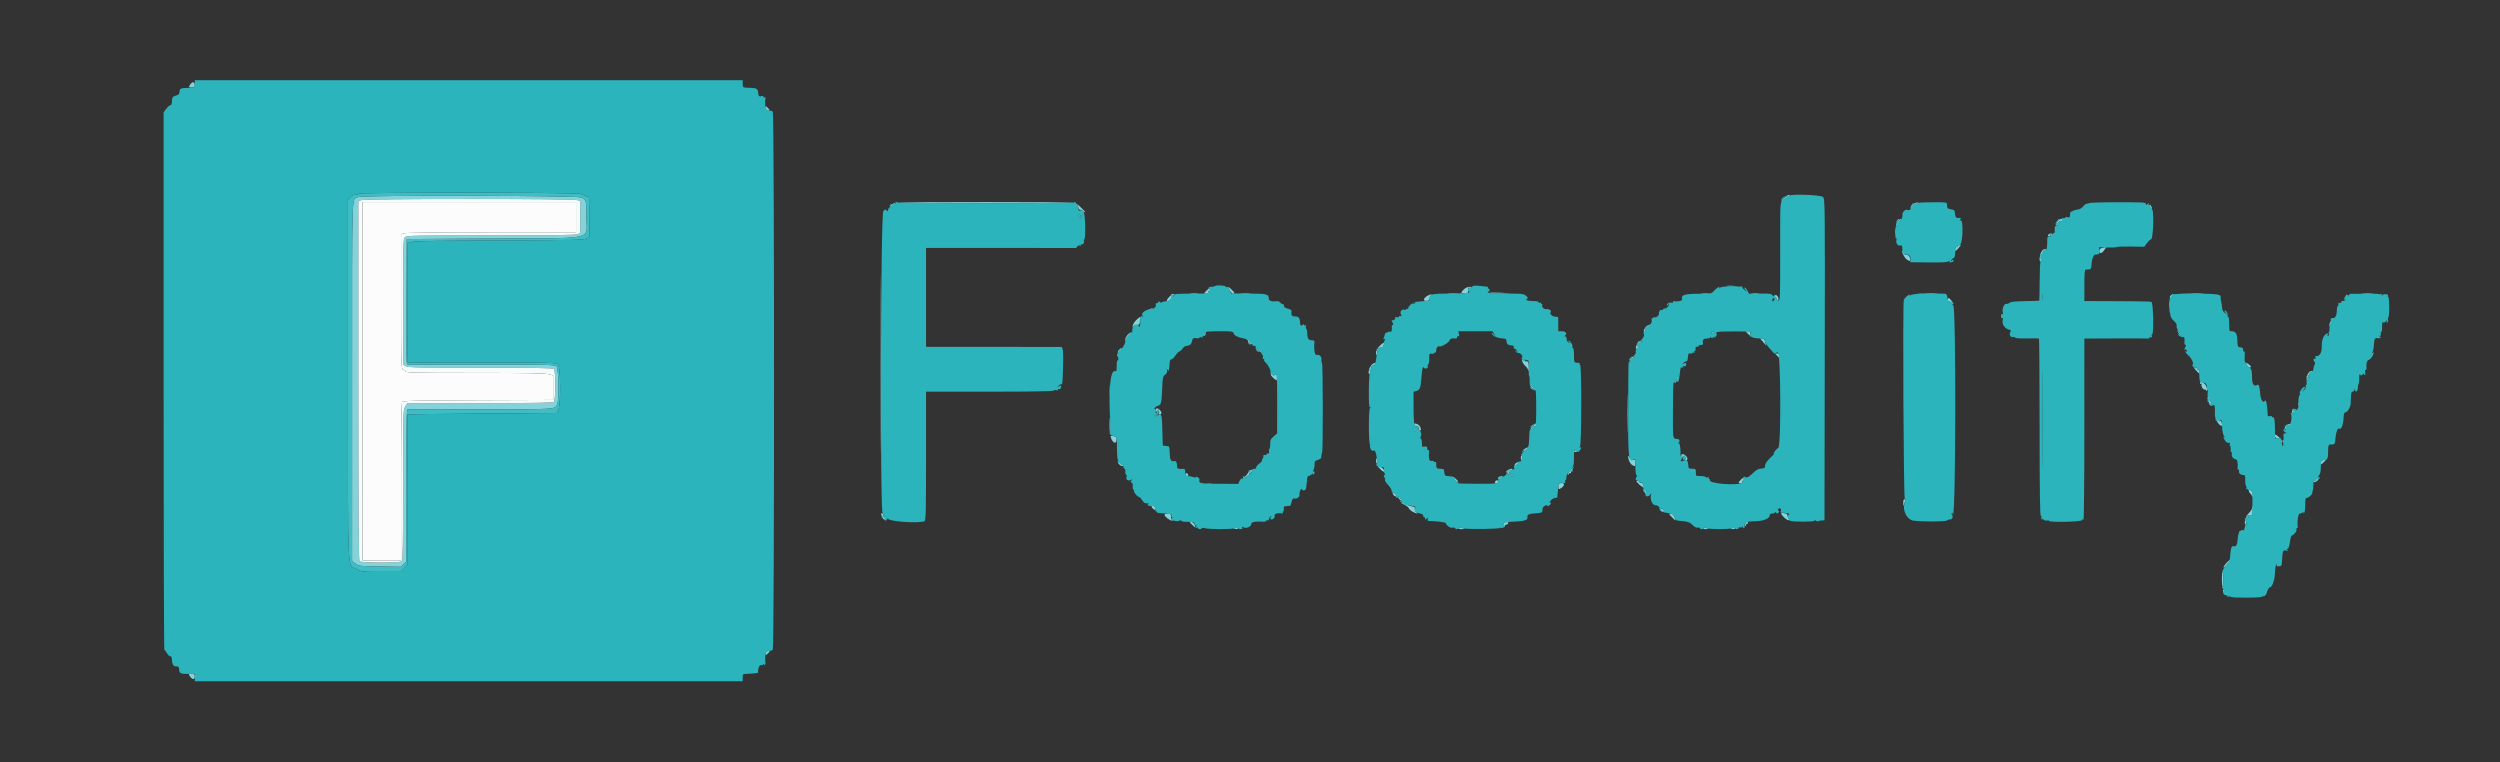 <svg id="svg" version="1.1" xmlns="http://www.w3.org/2000/svg" xmlns:xlink="http://www.w3.org/1999/xlink" width="164" height="50" viewBox="0, 0, 400,121.951"><rect x="0" y="0" width="400" height="121.951" fill="#333333" stroke="none"/><g id="svgg"><path id="path0" d="M30.546 13.375 C 30.131 13.912,30.147 14.000,30.657 14.000 C 31.090 14.000,31.167 13.937,31.167 13.583 C 31.167 13.138,30.820 13.021,30.546 13.375 M122.500 17.333 C 122.500 17.564,122.611 17.667,122.859 17.667 C 123.208 17.667,123.209 17.657,122.917 17.333 C 122.751 17.150,122.589 17.000,122.558 17.000 C 122.526 17.000,122.500 17.150,122.500 17.333 M285.518 31.650 C 285.233 31.916,285.000 32.188,285.000 32.253 C 285.000 32.319,285.236 32.142,285.526 31.859 C 285.815 31.576,286.115 31.384,286.192 31.432 C 286.270 31.480,286.333 31.440,286.333 31.343 C 286.333 31.042,286.057 31.146,285.518 31.650 M57.337 31.519 C 56.237 31.958,56.333 29.126,56.333 60.994 L 56.333 89.771 56.875 90.177 C 57.401 90.572,57.515 90.585,60.787 90.637 L 64.157 90.691 64.579 90.270 L 65.000 89.848 65.000 78.195 C 65.000 71.786,65.047 66.307,65.104 66.021 L 65.208 65.500 76.813 65.495 C 89.074 65.489,88.718 65.512,89.139 64.719 C 89.492 64.057,89.399 58.945,89.029 58.609 C 88.751 58.358,87.672 58.333,76.948 58.333 L 65.173 58.333 65.082 57.958 C 65.032 57.752,65.012 53.233,65.037 47.917 L 65.083 38.250 79.016 38.167 C 95.701 38.067,93.828 38.499,93.828 34.750 C 93.828 31.973,93.822 31.951,92.958 31.590 C 92.220 31.281,58.102 31.214,57.337 31.519 M92.409 32.027 L 92.833 32.220 92.833 34.750 L 92.833 37.280 92.409 37.473 C 92.098 37.615,88.389 37.667,78.547 37.667 C 66.277 37.667,65.083 37.691,64.805 37.942 C 64.516 38.204,64.500 38.744,64.500 48.266 L 64.500 58.314 64.870 58.574 C 65.197 58.803,66.611 58.833,76.837 58.833 C 85.634 58.833,88.482 58.882,88.633 59.033 C 88.912 59.312,88.912 64.021,88.633 64.300 C 88.482 64.452,85.625 64.500,76.798 64.500 L 65.162 64.500 64.832 65.042 C 64.510 65.568,64.501 65.915,64.501 77.592 C 64.500 86.709,64.452 89.648,64.300 89.800 C 64.018 90.082,57.816 90.082,57.533 89.800 C 57.379 89.646,57.333 83.002,57.333 60.909 L 57.333 32.218 57.708 32.037 C 58.260 31.771,91.825 31.761,92.409 32.027 M143.696 32.419 C 143.743 32.466,150.067 32.504,157.750 32.504 C 165.433 32.504,171.757 32.466,171.804 32.419 C 171.851 32.372,165.526 32.333,157.750 32.333 C 149.974 32.333,143.649 32.372,143.696 32.419 M306.338 32.519 C 305.877 32.703,305.668 32.962,305.680 33.333 C 305.684 33.474,305.753 33.421,305.837 33.211 C 305.920 33.007,306.234 32.732,306.535 32.600 C 307.149 32.332,306.981 32.262,306.338 32.519 M142.609 32.805 C 142.457 32.972,142.336 33.179,142.338 33.263 C 142.341 33.348,142.423 33.281,142.519 33.114 C 142.616 32.948,142.857 32.747,143.056 32.667 C 143.300 32.568,143.331 32.518,143.151 32.511 C 143.005 32.505,142.761 32.637,142.609 32.805 M172.167 32.632 C 172.167 32.743,172.236 32.833,172.322 32.833 C 172.407 32.833,172.501 33.002,172.530 33.208 C 172.564 33.446,172.690 33.575,172.875 33.560 C 173.035 33.547,173.167 33.596,173.167 33.667 C 173.167 33.739,173.279 33.841,173.417 33.894 C 173.781 34.034,173.743 33.978,172.917 33.167 C 172.504 32.762,172.167 32.521,172.167 32.632 M343.749 32.850 C 343.674 32.979,343.677 33.025,343.756 32.953 C 343.835 32.881,343.994 32.994,344.110 33.203 C 344.227 33.412,344.324 33.504,344.327 33.407 C 344.340 33.029,343.894 32.600,343.749 32.850 M140.914 58.250 C 140.914 71.083,140.934 76.309,140.958 69.862 C 140.982 63.415,140.982 52.915,140.958 46.529 C 140.934 40.142,140.914 45.417,140.914 58.250 M303.681 35.402 C 303.464 35.633,303.337 35.934,303.382 36.110 C 303.449 36.368,303.464 36.359,303.481 36.056 C 303.491 35.857,303.706 35.541,303.958 35.353 C 304.210 35.164,304.336 35.008,304.237 35.005 C 304.139 35.002,303.888 35.181,303.681 35.402 M329.538 35.112 C 329.187 35.253,328.799 36.111,329.086 36.111 C 329.214 36.111,329.278 36.045,329.228 35.965 C 329.100 35.758,329.514 35.303,329.749 35.393 C 329.856 35.434,329.944 35.363,329.944 35.234 C 329.944 34.989,329.887 34.971,329.538 35.112 M303.209 37.083 C 303.211 37.450,303.245 37.580,303.285 37.373 C 303.324 37.166,303.323 36.866,303.281 36.706 C 303.239 36.547,303.207 36.717,303.209 37.083 M327.875 37.444 C 327.590 37.559,327.612 37.778,327.909 37.778 C 328.043 37.778,328.105 37.703,328.049 37.611 C 327.986 37.510,328.059 37.487,328.231 37.553 C 328.401 37.618,328.476 37.596,328.415 37.498 C 328.306 37.322,328.203 37.311,327.875 37.444 M313.208 39.370 C 313.002 39.470,312.833 39.689,312.833 39.859 C 312.833 40.265,312.868 40.253,313.390 39.667 C 313.861 39.139,313.821 39.075,313.208 39.370 M336.417 39.647 C 336.049 39.723,335.911 39.849,335.897 40.125 C 335.873 40.573,336.184 40.614,336.532 40.208 C 336.789 39.909,337.060 39.483,336.968 39.522 C 336.940 39.534,336.692 39.590,336.417 39.647 M326.885 39.964 C 326.466 40.231,326.122 41.833,326.484 41.833 C 326.567 41.833,326.596 41.683,326.548 41.499 C 326.425 41.028,326.820 40.163,327.235 39.995 C 327.448 39.909,327.486 39.851,327.333 39.846 C 327.196 39.842,326.994 39.895,326.885 39.964 M304.346 40.105 C 304.316 40.547,304.845 41.452,305.239 41.631 C 305.617 41.803,305.667 41.789,305.667 41.508 C 305.667 41.106,305.192 40.621,304.906 40.731 C 304.778 40.780,304.621 40.630,304.524 40.366 C 304.434 40.119,304.354 40.001,304.346 40.105 M276.375 45.786 C 276.627 45.824,277.040 45.824,277.292 45.786 C 277.544 45.748,277.337 45.717,276.833 45.717 C 276.329 45.717,276.123 45.748,276.375 45.786 M193.208 46.343 C 192.558 46.952,192.549 47.000,193.078 47.000 C 193.393 47.000,193.465 46.935,193.383 46.723 C 193.306 46.521,193.337 46.483,193.497 46.582 C 193.647 46.674,193.678 46.654,193.595 46.518 C 193.527 46.409,193.562 46.210,193.673 46.076 C 194.005 45.676,193.785 45.802,193.208 46.343 M196.500 45.890 C 196.500 46.163,197.075 47.000,197.262 47.000 C 197.632 47.000,197.546 46.762,197.000 46.276 C 196.725 46.031,196.500 45.857,196.500 45.890 M234.581 46.034 C 234.232 46.217,233.833 46.651,233.833 46.846 C 233.833 46.909,234.077 46.948,234.375 46.932 C 234.860 46.907,234.913 46.855,234.881 46.436 C 234.855 46.091,234.908 45.993,235.084 46.061 C 235.215 46.111,235.357 46.096,235.400 46.027 C 235.519 45.835,234.950 45.839,234.581 46.034 M238.314 46.881 C 238.387 46.954,239.189 46.991,240.098 46.964 L 241.750 46.915 239.966 46.832 C 238.985 46.787,238.241 46.809,238.314 46.881 M190.455 46.954 C 190.750 46.990,191.275 46.991,191.621 46.955 C 191.967 46.919,191.725 46.889,191.083 46.888 C 190.442 46.887,190.159 46.917,190.455 46.954 M198.629 46.956 C 199.021 46.991,199.621 46.990,199.963 46.954 C 200.304 46.919,199.983 46.890,199.250 46.890 C 198.517 46.891,198.237 46.920,198.629 46.956 M231.796 46.956 C 232.188 46.991,232.788 46.990,233.129 46.954 C 233.471 46.919,233.150 46.890,232.417 46.890 C 231.683 46.891,231.404 46.920,231.796 46.956 M272.292 46.954 C 272.590 46.991,273.077 46.991,273.375 46.954 C 273.673 46.917,273.429 46.887,272.833 46.887 C 272.237 46.887,271.994 46.917,272.292 46.954 M280.292 46.954 C 280.590 46.991,281.077 46.991,281.375 46.954 C 281.673 46.917,281.429 46.887,280.833 46.887 C 280.237 46.887,279.994 46.917,280.292 46.954 M308.208 46.956 C 308.644 46.990,309.356 46.990,309.792 46.956 C 310.227 46.922,309.871 46.893,309.000 46.893 C 308.129 46.893,307.773 46.922,308.208 46.956 M350.625 46.956 C 351.106 46.990,351.894 46.990,352.375 46.956 C 352.856 46.923,352.462 46.895,351.500 46.895 C 350.537 46.895,350.144 46.923,350.625 46.956 M378.047 46.956 C 378.485 46.990,379.160 46.990,379.547 46.955 C 379.934 46.920,379.575 46.892,378.750 46.892 C 377.925 46.893,377.609 46.922,378.047 46.956 M187.115 47.467 C 186.608 47.996,186.558 48.167,186.911 48.167 C 187.113 48.167,187.518 47.654,187.570 47.333 C 187.577 47.288,187.640 47.269,187.708 47.292 C 187.777 47.315,187.833 47.258,187.833 47.167 C 187.833 46.877,187.577 46.984,187.115 47.467 M228.367 47.337 C 227.690 47.749,227.646 48.210,228.292 48.136 C 228.624 48.098,228.748 47.991,228.744 47.750 C 228.741 47.567,228.814 47.364,228.906 47.301 C 229.319 47.015,228.845 47.047,228.367 47.337 M284.000 47.403 C 284.000 47.548,284.083 47.667,284.184 47.667 C 284.286 47.667,284.327 47.775,284.276 47.908 C 284.216 48.066,284.264 48.119,284.415 48.061 C 284.573 48.000,284.605 47.862,284.515 47.620 C 284.356 47.189,284.000 47.039,284.000 47.403 M347.224 47.424 C 347.074 47.815,347.236 47.861,347.466 47.492 C 347.595 47.286,347.606 47.167,347.496 47.167 C 347.401 47.167,347.278 47.282,347.224 47.424 M311.667 48.028 C 311.667 48.226,311.714 48.342,311.772 48.284 C 311.830 48.226,312.027 48.258,312.209 48.356 C 312.537 48.531,312.537 48.528,312.229 48.105 C 311.845 47.579,311.667 47.554,311.667 48.028 M347.048 48.750 C 347.049 49.208,347.081 49.376,347.120 49.123 C 347.158 48.869,347.157 48.494,347.117 48.289 C 347.078 48.084,347.046 48.292,347.048 48.750 M183.698 49.673 C 183.497 49.860,183.333 50.061,183.333 50.119 C 183.333 50.177,183.502 50.071,183.708 49.884 C 183.915 49.696,184.196 49.501,184.333 49.451 C 184.549 49.372,184.547 49.358,184.323 49.346 C 184.180 49.339,183.899 49.486,183.698 49.673 M181.974 51.042 C 181.489 51.453,181.084 52.139,181.236 52.292 C 181.290 52.345,181.333 52.314,181.333 52.222 C 181.333 52.131,181.446 52.043,181.583 52.028 C 181.721 52.012,181.946 51.987,182.083 51.972 C 182.221 51.957,182.341 51.863,182.350 51.764 C 182.428 50.914,182.446 50.667,182.433 50.667 C 182.424 50.668,182.217 50.837,181.974 51.042 M373.219 50.964 C 372.982 51.115,372.620 52.009,372.745 52.134 C 372.794 52.183,372.833 52.130,372.833 52.018 C 372.833 51.906,372.895 51.852,372.971 51.899 C 373.046 51.945,373.102 51.822,373.096 51.625 C 373.088 51.403,373.242 51.185,373.500 51.053 C 373.729 50.935,373.804 50.838,373.667 50.838 C 373.529 50.838,373.328 50.895,373.219 50.964 M263.636 52.089 C 263.209 52.322,262.870 52.925,263.060 53.116 C 263.110 53.165,263.200 53.010,263.260 52.770 C 263.320 52.530,263.422 52.333,263.486 52.333 C 263.550 52.333,263.749 52.223,263.926 52.089 C 264.338 51.777,264.211 51.777,263.636 52.089 M348.485 53.139 C 348.575 53.307,348.779 53.550,348.939 53.680 C 349.119 53.827,349.079 53.710,348.834 53.375 C 348.396 52.777,348.232 52.666,348.485 53.139 M279.333 53.052 C 279.333 53.081,279.574 53.325,279.869 53.594 C 280.163 53.863,280.305 53.953,280.183 53.794 C 280.062 53.635,280.006 53.391,280.059 53.252 C 280.130 53.069,280.044 53.000,279.745 53.000 C 279.518 53.000,279.333 53.023,279.333 53.052 M180.526 53.458 C 180.336 53.619,180.136 53.975,180.082 54.250 L 179.984 54.750 180.225 54.230 C 180.357 53.944,180.640 53.587,180.853 53.438 C 181.066 53.289,181.157 53.167,181.056 53.167 C 180.954 53.167,180.715 53.298,180.526 53.458 M281.998 54.609 C 282.225 54.870,282.478 55.158,282.560 55.250 C 282.641 55.342,282.622 55.251,282.518 55.048 C 282.414 54.846,282.349 54.585,282.373 54.469 C 282.397 54.353,282.229 54.230,282.000 54.196 L 281.583 54.135 281.998 54.609 M199.667 54.540 C 199.667 54.906,200.265 55.245,200.432 54.975 C 200.504 54.859,200.479 54.827,200.370 54.894 C 200.271 54.955,200.072 54.838,199.928 54.632 C 199.719 54.334,199.667 54.316,199.667 54.540 M262.219 54.631 C 261.978 54.784,261.621 55.677,261.749 55.805 C 261.800 55.855,261.971 55.759,262.129 55.592 C 262.287 55.424,262.323 55.339,262.208 55.403 C 261.896 55.578,261.953 55.080,262.276 54.812 C 262.427 54.686,262.583 54.608,262.623 54.639 C 262.662 54.669,262.738 54.651,262.792 54.597 C 262.934 54.455,262.451 54.483,262.219 54.631 M220.740 55.355 C 220.387 55.730,220.343 55.830,220.583 55.711 C 220.767 55.620,221.010 55.579,221.125 55.620 C 221.240 55.661,221.333 55.619,221.333 55.528 C 221.333 55.436,221.379 55.242,221.434 55.097 C 221.598 54.670,221.266 54.794,220.740 55.355 M179.095 55.929 C 178.951 56.073,178.833 56.273,178.833 56.373 C 178.833 56.473,178.853 56.524,178.877 56.486 C 178.901 56.448,179.062 56.248,179.236 56.042 C 179.595 55.615,179.492 55.532,179.095 55.929 M201.153 55.894 C 201.375 56.167,202.000 56.580,202.000 56.454 C 202.000 56.422,201.756 56.218,201.458 55.999 C 201.123 55.754,201.007 55.714,201.153 55.894 M220.167 56.407 C 220.167 56.918,220.262 56.959,220.382 56.500 C 220.430 56.317,220.401 56.125,220.318 56.074 C 220.235 56.022,220.167 56.172,220.167 56.407 M284.365 56.950 C 284.563 57.161,284.749 57.333,284.779 57.333 C 284.809 57.333,284.833 57.161,284.833 56.950 C 284.833 56.653,284.740 56.567,284.419 56.567 L 284.005 56.567 284.365 56.950 M260.898 57.422 C 260.746 57.654,260.662 57.885,260.712 57.934 C 260.762 57.984,260.849 57.880,260.905 57.703 C 260.961 57.526,261.174 57.300,261.379 57.202 C 261.671 57.061,261.689 57.020,261.462 57.011 C 261.304 57.005,261.050 57.190,260.898 57.422 M243.574 57.835 C 243.641 58.063,243.870 58.400,244.083 58.583 C 244.297 58.767,244.507 59.104,244.550 59.333 C 244.594 59.563,244.619 59.319,244.607 58.792 C 244.586 57.910,244.503 57.749,244.107 57.819 C 244.029 57.834,243.849 57.749,243.708 57.632 C 243.486 57.447,243.468 57.474,243.574 57.835 M219.725 58.166 C 219.216 58.371,218.696 59.833,219.133 59.833 C 219.226 59.833,219.260 59.672,219.208 59.474 C 219.147 59.239,219.177 59.153,219.296 59.227 C 219.395 59.288,219.531 59.251,219.598 59.144 C 219.673 59.022,219.646 58.993,219.526 59.067 C 219.263 59.230,219.278 58.754,219.542 58.535 C 219.656 58.439,219.823 58.361,219.912 58.360 C 220.002 58.359,220.102 58.278,220.135 58.179 C 220.203 57.973,220.202 57.973,219.725 58.166 M359.292 58.110 C 359.406 58.157,359.500 58.293,359.500 58.413 C 359.500 58.654,359.989 58.900,360.149 58.740 C 360.275 58.613,359.531 57.995,359.273 58.013 C 359.151 58.022,359.157 58.056,359.292 58.110 M351.324 59.216 C 352.006 59.949,351.974 59.937,351.874 59.419 C 351.831 59.191,351.729 59.045,351.648 59.095 C 351.566 59.145,351.494 59.051,351.487 58.885 C 351.479 58.698,351.441 58.665,351.387 58.799 C 351.318 58.971,351.247 58.973,351.025 58.806 C 350.874 58.691,351.008 58.876,351.324 59.216 M369.552 59.464 C 369.179 59.702,368.856 60.833,369.161 60.833 C 369.250 60.833,369.275 60.709,369.216 60.556 C 369.148 60.378,369.175 60.319,369.293 60.392 C 369.394 60.454,369.531 60.418,369.598 60.310 C 369.673 60.188,369.646 60.160,369.526 60.234 C 369.420 60.299,369.333 60.288,369.333 60.208 C 369.333 59.989,369.719 59.549,370.000 59.449 C 370.222 59.370,370.222 59.358,370.000 59.349 C 369.863 59.343,369.661 59.395,369.552 59.464 M203.333 59.971 C 203.333 60.133,204.053 60.833,204.219 60.833 C 204.365 60.833,204.369 60.091,204.224 59.946 C 204.163 59.886,204.013 59.920,203.890 60.022 C 203.726 60.158,203.667 60.158,203.667 60.020 C 203.667 59.918,203.592 59.833,203.500 59.833 C 203.408 59.833,203.333 59.895,203.333 59.971 M268.274 60.542 C 268.148 61.024,268.148 60.999,268.283 61.004 C 268.346 61.007,268.424 60.819,268.455 60.588 C 268.525 60.066,268.407 60.035,268.274 60.542 M177.558 62.500 C 177.558 63.279,177.587 63.598,177.622 63.208 C 177.657 62.819,177.657 62.181,177.622 61.792 C 177.587 61.402,177.558 61.721,177.558 62.500 M260.407 66.167 C 260.407 68.962,260.430 70.106,260.458 68.708 C 260.486 67.310,260.486 65.023,260.458 63.625 C 260.430 62.227,260.407 63.371,260.407 66.167 M352.000 61.343 C 352.000 61.440,352.087 61.466,352.192 61.401 C 352.310 61.328,352.340 61.355,352.268 61.471 C 352.113 61.721,352.450 62.333,352.742 62.333 C 352.869 62.333,353.008 62.427,353.052 62.542 C 353.095 62.656,353.121 62.487,353.108 62.167 C 353.080 61.478,352.000 60.675,352.000 61.343 M244.833 61.627 C 244.833 61.818,245.286 62.333,245.454 62.333 C 245.508 62.333,245.410 62.165,245.236 61.958 C 245.062 61.752,244.901 61.552,244.877 61.514 C 244.853 61.476,244.833 61.527,244.833 61.627 M353.245 63.957 C 353.389 64.528,353.655 64.860,353.865 64.731 C 353.953 64.676,353.862 64.458,353.662 64.245 C 353.462 64.032,353.348 63.777,353.409 63.679 C 353.470 63.581,353.432 63.500,353.325 63.500 C 353.196 63.500,353.169 63.654,353.245 63.957 M367.705 64.667 C 367.705 64.987,367.740 65.119,367.782 64.958 C 367.823 64.798,367.823 64.535,367.782 64.375 C 367.740 64.215,367.705 64.346,367.705 64.667 M184.905 65.678 C 184.905 65.981,184.928 65.991,185.099 65.756 C 185.304 65.476,185.611 65.852,185.425 66.154 C 185.382 66.222,185.457 66.278,185.591 66.278 C 185.910 66.278,185.900 65.924,185.571 65.595 C 185.207 65.231,184.905 65.268,184.905 65.678 M366.747 65.720 C 366.675 65.896,366.706 66.105,366.821 66.220 C 366.975 66.372,366.992 66.344,366.898 66.098 C 366.817 65.884,366.837 65.816,366.960 65.892 C 367.061 65.954,367.198 65.918,367.264 65.810 C 367.336 65.694,367.313 65.660,367.207 65.725 C 367.109 65.786,366.993 65.741,366.950 65.626 C 366.898 65.485,366.831 65.516,366.747 65.720 M177.525 67.782 C 177.511 68.533,177.556 69.182,177.625 69.225 C 177.694 69.267,177.729 68.841,177.703 68.276 C 177.625 66.551,177.551 66.346,177.525 67.782 M354.641 67.279 C 355.118 68.188,355.751 68.459,355.462 67.629 C 355.359 67.334,355.243 67.189,355.203 67.306 C 355.150 67.466,355.045 67.444,354.792 67.219 C 354.459 66.923,354.456 66.925,354.641 67.279 M226.278 67.930 C 226.326 68.054,226.414 68.147,226.474 68.135 C 226.709 68.089,227.185 68.385,227.032 68.482 C 226.935 68.543,226.963 68.669,227.102 68.798 C 227.410 69.084,227.430 68.518,227.125 68.136 C 226.847 67.788,226.160 67.621,226.278 67.930 M245.257 68.169 C 244.986 68.435,244.811 68.700,244.868 68.757 C 244.926 68.815,245.060 68.700,245.166 68.501 C 245.272 68.303,245.450 68.176,245.562 68.219 C 245.674 68.262,245.776 68.155,245.789 67.982 C 245.818 67.597,245.853 67.584,245.257 68.169 M365.776 68.138 C 365.624 68.306,365.503 68.550,365.506 68.680 C 365.509 68.814,365.603 68.752,365.723 68.536 C 365.839 68.327,365.998 68.215,366.077 68.286 C 366.156 68.358,366.159 68.311,366.083 68.180 C 365.980 68.004,366.016 67.971,366.223 68.050 C 366.375 68.108,366.500 68.084,366.500 67.995 C 366.500 67.728,366.070 67.813,365.776 68.138 M364.000 69.797 C 364.000 69.998,364.143 70.106,364.442 70.131 L 364.885 70.167 364.500 69.834 C 364.030 69.426,364.000 69.424,364.000 69.797 M177.751 70.035 C 177.977 70.810,178.575 71.127,178.637 70.504 C 178.699 69.882,178.721 69.913,178.112 69.767 C 177.680 69.663,177.649 69.686,177.751 70.035 M219.167 71.270 C 219.167 71.361,219.277 71.582,219.411 71.760 C 219.546 71.938,219.656 72.008,219.656 71.917 C 219.656 71.825,219.546 71.604,219.411 71.426 C 219.277 71.249,219.167 71.178,219.167 71.270 M244.232 71.663 C 244.038 71.741,243.834 71.925,243.778 72.071 C 243.701 72.270,243.800 72.245,244.171 71.970 C 244.829 71.484,244.842 71.417,244.232 71.663 M252.285 72.056 C 252.346 72.156,252.276 72.180,252.111 72.117 C 251.958 72.058,251.833 72.083,251.833 72.172 C 251.833 72.409,252.263 72.368,252.477 72.111 C 252.616 71.943,252.602 71.889,252.421 71.889 C 252.289 71.889,252.228 71.964,252.285 72.056 M268.901 72.859 C 268.822 72.987,268.856 73.006,269.003 72.915 C 269.167 72.813,269.195 72.860,269.111 73.098 C 269.012 73.381,269.023 73.387,269.210 73.147 C 269.377 72.934,269.461 72.921,269.614 73.085 C 269.738 73.217,269.750 73.350,269.648 73.452 C 269.547 73.553,269.582 73.611,269.744 73.611 C 270.075 73.611,270.072 73.262,269.738 72.929 C 269.429 72.620,269.067 72.590,268.901 72.859 M243.333 73.240 C 243.333 73.751,243.428 73.792,243.548 73.333 C 243.596 73.150,243.567 72.958,243.484 72.907 C 243.401 72.856,243.333 73.006,243.333 73.240 M260.502 73.017 C 260.497 73.582,260.867 74.295,261.258 74.473 C 261.649 74.651,261.667 74.634,261.667 74.082 C 261.667 73.586,261.615 73.510,261.302 73.544 C 261.057 73.570,260.866 73.446,260.721 73.167 C 260.584 72.902,260.504 72.847,260.502 73.017 M220.169 73.792 C 220.171 74.125,220.212 74.186,220.320 74.015 C 220.402 73.886,220.431 73.680,220.383 73.557 C 220.248 73.204,220.166 73.294,220.169 73.792 M371.708 73.618 C 371.461 73.665,371.333 73.809,371.333 74.041 C 371.333 74.386,371.339 74.386,371.750 74.000 C 372.100 73.671,372.285 73.435,372.125 73.523 C 372.102 73.535,371.915 73.578,371.708 73.618 M178.833 73.792 C 178.833 74.221,179.471 74.756,179.697 74.517 C 179.819 74.387,179.831 74.333,179.722 74.394 C 179.614 74.454,179.371 74.305,179.180 74.062 C 178.989 73.820,178.833 73.699,178.833 73.792 M242.708 74.005 C 242.502 74.088,242.333 74.285,242.333 74.443 C 242.333 74.701,242.355 74.704,242.542 74.469 C 242.656 74.326,242.900 74.126,243.083 74.026 C 243.483 73.807,243.235 73.793,242.708 74.005 M220.333 74.433 C 220.333 74.480,220.555 74.755,220.825 75.045 C 221.307 75.560,221.597 75.611,221.418 75.149 C 221.330 74.923,220.333 74.265,220.333 74.433 M251.229 75.254 C 250.942 75.576,250.774 75.880,250.854 75.929 C 250.934 75.979,251.000 75.940,251.000 75.843 C 251.000 75.746,251.094 75.685,251.208 75.708 C 251.323 75.731,251.398 75.656,251.375 75.542 C 251.352 75.427,251.421 75.333,251.528 75.333 C 251.635 75.333,251.673 75.284,251.613 75.224 C 251.552 75.163,251.586 75.013,251.689 74.890 C 252.085 74.413,251.722 74.700,251.229 75.254 M241.240 75.240 C 240.923 75.475,240.923 75.486,241.232 75.781 C 241.405 75.947,241.498 75.995,241.437 75.887 C 241.377 75.778,241.405 75.642,241.500 75.583 C 241.595 75.525,241.621 75.394,241.559 75.293 C 241.486 75.175,241.544 75.148,241.723 75.216 C 241.875 75.275,242.000 75.250,242.000 75.161 C 242.000 74.925,241.611 74.965,241.240 75.240 M199.716 75.625 C 199.556 75.877,199.348 76.138,199.254 76.206 C 199.144 76.285,199.154 76.329,199.282 76.331 C 199.391 76.332,199.527 76.257,199.585 76.164 C 199.643 76.071,199.759 76.037,199.843 76.089 C 199.927 76.141,199.950 76.065,199.894 75.919 C 199.830 75.750,199.872 75.671,200.011 75.702 C 200.132 75.728,200.259 75.619,200.294 75.458 C 200.392 75.011,200.043 75.112,199.716 75.625 M189.667 75.903 C 189.667 76.048,189.785 76.167,189.931 76.167 C 190.225 76.167,190.174 75.808,189.865 75.705 C 189.756 75.669,189.667 75.758,189.667 75.903 M232.667 76.695 C 232.988 77.014,233.271 77.261,233.296 77.245 C 233.462 77.135,233.040 76.610,232.605 76.385 L 232.084 76.116 232.667 76.695 M239.838 76.327 C 239.703 76.412,239.651 76.540,239.722 76.611 C 239.793 76.682,239.904 76.660,239.967 76.562 C 240.031 76.464,240.196 76.340,240.333 76.288 C 240.556 76.204,240.556 76.192,240.333 76.182 C 240.196 76.177,239.973 76.242,239.838 76.327 M278.537 76.745 C 278.074 77.226,278.072 77.333,278.528 77.333 C 278.726 77.333,278.839 77.283,278.777 77.222 C 278.716 77.161,278.783 76.980,278.927 76.822 C 279.328 76.379,278.959 76.307,278.537 76.745 M370.565 76.738 C 370.510 76.881,370.398 76.957,370.316 76.906 C 370.234 76.855,370.167 76.893,370.167 76.990 C 370.167 77.229,370.374 77.212,370.743 76.942 C 370.958 76.785,370.992 76.681,370.857 76.598 C 370.750 76.532,370.620 76.594,370.565 76.738 M239.243 77.011 C 239.090 77.259,239.268 77.394,239.587 77.272 C 239.734 77.215,239.808 77.093,239.751 77.001 C 239.616 76.783,239.382 76.787,239.243 77.011 M261.833 76.974 C 261.833 77.177,262.762 78.016,262.868 77.909 C 263.054 77.724,262.791 77.147,262.561 77.235 C 262.436 77.283,262.333 77.258,262.333 77.179 C 262.333 77.100,262.221 76.992,262.083 76.940 C 261.946 76.887,261.833 76.902,261.833 76.974 M249.708 77.295 C 249.418 77.343,249.333 77.468,249.333 77.851 C 249.333 78.292,249.369 78.326,249.663 78.169 C 250.401 77.773,250.432 77.175,249.708 77.295 M263.107 78.663 C 263.243 78.937,263.443 79.213,263.552 79.279 C 263.663 79.345,263.648 79.272,263.518 79.111 C 263.390 78.954,263.330 78.781,263.385 78.726 C 263.480 78.631,263.112 78.167,262.941 78.167 C 262.896 78.167,262.970 78.390,263.107 78.663 M359.833 78.589 C 359.833 78.713,359.914 78.863,360.012 78.924 C 360.110 78.985,360.251 79.195,360.326 79.392 C 360.435 79.678,360.460 79.626,360.449 79.136 C 360.435 78.544,359.833 78.009,359.833 78.589 M222.833 78.898 C 222.833 79.189,223.275 79.563,223.393 79.371 C 223.443 79.291,223.337 79.101,223.158 78.948 C 222.908 78.734,222.833 78.722,222.833 78.898 M223.672 79.458 C 223.682 79.688,224.134 80.189,224.208 80.052 C 224.248 79.977,224.142 79.785,223.974 79.625 C 223.805 79.465,223.669 79.390,223.672 79.458 M304.514 80.486 C 304.528 81.052,304.536 81.060,304.663 80.638 C 304.737 80.393,304.840 80.124,304.891 80.041 C 304.943 79.957,304.876 79.889,304.743 79.889 C 304.573 79.889,304.504 80.068,304.514 80.486 M224.251 80.332 C 224.195 80.423,224.415 80.624,224.739 80.779 C 225.064 80.933,225.368 81.178,225.415 81.322 C 225.461 81.466,225.730 81.715,226.013 81.875 C 226.611 82.214,227.036 82.268,226.600 81.950 C 226.437 81.830,226.329 81.587,226.360 81.408 C 226.402 81.167,226.310 81.071,226.000 81.035 C 225.386 80.965,224.329 80.476,224.431 80.310 C 224.480 80.231,224.482 80.167,224.436 80.167 C 224.391 80.167,224.307 80.241,224.251 80.332 M184.264 80.978 C 184.215 81.057,184.315 81.250,184.487 81.405 C 184.876 81.757,185.112 81.469,184.740 81.097 C 184.436 80.793,184.386 80.780,184.264 80.978 M360.333 81.284 C 360.333 81.440,360.093 81.815,359.800 82.117 C 359.417 82.513,359.318 82.718,359.448 82.848 C 359.578 82.978,359.665 82.971,359.757 82.822 C 359.839 82.689,359.816 82.657,359.692 82.734 C 359.587 82.799,359.500 82.774,359.500 82.677 C 359.500 82.521,359.850 82.424,360.208 82.480 C 360.277 82.491,360.338 82.481,360.344 82.458 C 360.431 82.106,360.493 81.000,360.425 81.000 C 360.375 81.000,360.333 81.128,360.333 81.284 M265.503 81.266 C 265.499 81.540,266.118 82.047,266.232 81.863 C 266.286 81.776,266.218 81.612,266.081 81.498 C 265.945 81.385,265.832 81.358,265.831 81.438 C 265.829 81.518,265.756 81.471,265.667 81.333 C 265.578 81.196,265.504 81.165,265.503 81.266 M141.000 82.295 C 141.000 82.704,141.436 83.286,141.611 83.111 C 141.687 83.035,141.614 82.874,141.449 82.753 C 141.284 82.632,141.221 82.507,141.308 82.475 C 141.396 82.443,141.362 82.320,141.234 82.202 C 141.040 82.024,141.000 82.040,141.000 82.295 M285.000 82.165 C 285.000 82.457,286.004 83.350,286.198 83.231 C 286.304 83.165,286.297 83.064,286.181 82.948 C 286.082 82.848,286.000 82.632,286.000 82.467 C 286.000 82.302,285.894 82.167,285.764 82.167 C 285.634 82.167,285.409 82.121,285.264 82.066 C 285.113 82.008,285.000 82.051,285.000 82.165 M186.333 82.419 C 186.333 82.665,187.251 83.334,187.583 83.330 C 187.675 83.329,187.652 83.266,187.533 83.191 C 187.413 83.115,187.329 82.985,187.344 82.901 C 187.445 82.364,187.308 82.167,186.833 82.167 C 186.498 82.167,186.333 82.250,186.333 82.419 M267.498 82.748 C 268.160 83.431,268.266 83.417,267.905 82.694 C 267.734 82.350,267.519 82.167,267.288 82.167 C 266.968 82.167,266.987 82.221,267.498 82.748 M359.167 83.573 C 359.167 84.084,359.262 84.125,359.382 83.667 C 359.430 83.484,359.401 83.292,359.318 83.240 C 359.235 83.189,359.167 83.339,359.167 83.573 M190.750 83.979 C 191.342 84.546,191.399 84.541,191.123 83.947 C 191.001 83.683,190.781 83.502,190.583 83.501 C 190.289 83.501,190.308 83.556,190.750 83.979 M240.707 83.611 C 240.592 83.657,240.537 83.759,240.585 83.836 C 240.633 83.914,240.504 84.095,240.299 84.239 C 240.094 84.382,240.013 84.500,240.120 84.500 C 240.226 84.500,240.361 84.424,240.418 84.331 C 240.476 84.237,240.604 84.212,240.704 84.273 C 240.805 84.335,240.837 84.308,240.778 84.211 C 240.719 84.116,240.820 83.999,241.002 83.951 C 241.184 83.904,241.333 83.783,241.333 83.682 C 241.333 83.494,241.072 83.464,240.707 83.611 M279.289 83.708 C 279.159 84.048,279.159 84.168,279.292 84.150 C 279.360 84.141,279.398 84.066,279.375 83.983 C 279.352 83.901,279.408 83.833,279.500 83.833 C 279.592 83.833,279.667 83.758,279.667 83.667 C 279.667 83.429,279.384 83.460,279.289 83.708 M197.667 84.500 L 197.250 84.633 197.708 84.650 C 197.960 84.659,198.167 84.592,198.167 84.500 C 198.167 84.408,198.148 84.341,198.125 84.350 C 198.102 84.359,197.896 84.427,197.667 84.500 M233.333 84.529 C 233.333 84.605,233.558 84.667,233.833 84.667 C 234.108 84.667,234.333 84.638,234.333 84.602 C 234.333 84.567,234.108 84.505,233.833 84.464 C 233.558 84.424,233.333 84.453,233.333 84.529 M272.500 84.523 C 272.500 84.602,272.688 84.667,272.917 84.667 C 273.146 84.667,273.333 84.638,273.333 84.603 C 273.333 84.568,273.146 84.503,272.917 84.459 C 272.688 84.415,272.500 84.444,272.500 84.523 M277.167 84.500 L 276.750 84.633 277.208 84.650 C 277.460 84.659,277.667 84.592,277.667 84.500 C 277.667 84.408,277.648 84.341,277.625 84.350 C 277.602 84.359,277.396 84.427,277.167 84.500 M358.330 85.087 C 358.214 85.227,358.167 85.390,358.226 85.448 C 358.285 85.507,358.333 85.466,358.333 85.356 C 358.333 85.246,358.502 85.088,358.708 85.005 C 358.962 84.903,358.996 84.851,358.812 84.844 C 358.663 84.838,358.446 84.948,358.330 85.087 M356.316 89.976 C 356.078 90.219,355.830 90.565,355.765 90.747 C 355.699 90.934,355.903 90.788,356.233 90.414 C 357.036 89.505,357.097 89.184,356.316 89.976 M355.500 92.667 C 355.500 93.308,355.556 93.833,355.625 93.833 C 355.694 93.833,355.750 93.308,355.750 92.667 C 355.750 92.025,355.694 91.500,355.625 91.500 C 355.556 91.500,355.500 92.025,355.500 92.667 M355.667 94.463 C 355.667 94.730,356.196 95.335,356.347 95.241 C 356.434 95.188,356.462 95.073,356.408 94.986 C 356.354 94.899,356.240 94.871,356.155 94.924 C 356.015 95.010,355.929 94.782,355.980 94.458 C 355.991 94.390,355.925 94.333,355.833 94.333 C 355.742 94.333,355.667 94.392,355.667 94.463 M122.500 104.526 C 122.500 104.874,122.510 104.876,122.833 104.583 C 123.017 104.417,123.167 104.256,123.167 104.224 C 123.167 104.193,123.017 104.167,122.833 104.167 C 122.603 104.167,122.500 104.278,122.500 104.526 M30.375 108.208 C 30.742 108.762,31.167 108.791,31.167 108.262 C 31.167 107.893,31.094 107.833,30.646 107.833 C 30.144 107.833,30.135 107.846,30.375 108.208 " stroke="none" fill="#84d2da" fill-rule="evenodd"></path><path id="path1" d="M58.000 61.000 L 58.000 89.667 61.083 89.667 L 64.167 89.667 64.169 77.125 C 64.171 69.515,64.234 64.485,64.330 64.333 C 64.467 64.116,66.038 64.077,76.494 64.036 L 88.500 63.989 88.500 62.029 L 88.500 60.069 87.748 59.868 C 87.196 59.720,84.061 59.667,75.992 59.667 C 66.366 59.667,64.978 59.635,64.894 59.417 C 64.841 59.279,64.701 59.167,64.583 59.167 C 64.186 59.167,64.167 58.661,64.167 48.066 L 64.167 37.492 64.594 37.329 C 64.859 37.228,70.179 37.167,78.594 37.167 L 92.167 37.167 92.167 34.750 L 92.167 32.333 75.083 32.333 L 58.000 32.333 58.000 61.000 " stroke="none" fill="#fcfcfc" fill-rule="evenodd"></path><path id="path2" d="M57.417 31.000 C 57.360 31.092,57.099 31.167,56.836 31.167 C 56.518 31.167,56.242 31.314,56.012 31.606 L 55.667 32.045 55.669 60.897 C 55.672 93.095,55.546 90.255,57.000 91.018 C 57.915 91.499,57.922 91.500,61.009 91.500 L 64.101 91.500 64.634 90.950 L 65.167 90.401 65.167 78.367 C 65.167 71.749,65.185 66.316,65.208 66.296 C 65.231 66.275,70.612 66.219,77.164 66.171 L 89.079 66.083 89.331 65.583 C 89.757 64.739,89.697 58.557,89.260 58.237 C 88.987 58.037,87.060 58.000,77.051 58.000 L 65.167 58.000 65.167 48.417 L 65.167 38.833 65.550 38.833 C 65.761 38.833,66.005 38.762,66.092 38.675 C 66.188 38.578,71.544 38.497,79.841 38.467 C 92.563 38.420,93.461 38.398,93.886 38.119 L 94.341 37.821 94.295 34.708 L 94.250 31.596 93.833 31.398 C 93.604 31.290,93.149 31.118,92.822 31.017 C 92.029 30.772,57.568 30.755,57.417 31.000 M92.958 31.590 C 93.822 31.951,93.828 31.973,93.828 34.750 C 93.828 38.499,95.701 38.067,79.016 38.167 L 65.083 38.250 65.037 47.917 C 65.012 53.233,65.032 57.752,65.082 57.958 L 65.173 58.333 76.948 58.333 C 87.672 58.333,88.751 58.358,89.029 58.609 C 89.399 58.945,89.492 64.057,89.139 64.719 C 88.718 65.512,89.074 65.489,76.813 65.495 L 65.208 65.500 65.104 66.021 C 65.047 66.307,65.000 71.786,65.000 78.195 L 65.000 89.848 64.579 90.270 L 64.157 90.691 60.787 90.637 C 57.515 90.585,57.401 90.572,56.875 90.177 L 56.333 89.771 56.333 60.994 C 56.333 29.126,56.237 31.958,57.337 31.519 C 58.102 31.214,92.220 31.281,92.958 31.590 M172.632 34.355 C 172.462 34.460,172.474 34.545,172.689 34.760 C 172.898 34.970,172.990 34.984,173.089 34.824 C 173.173 34.689,173.150 34.657,173.026 34.734 C 172.911 34.805,172.833 34.745,172.833 34.583 C 172.833 34.435,172.903 34.357,172.988 34.410 C 173.074 34.462,173.183 34.442,173.231 34.364 C 173.342 34.185,172.917 34.179,172.632 34.355 M326.712 47.500 C 326.712 47.913,326.745 48.081,326.784 47.875 C 326.824 47.669,326.824 47.331,326.784 47.125 C 326.745 46.919,326.712 47.087,326.712 47.500 M273.833 53.222 C 273.833 53.344,273.933 53.444,274.056 53.444 C 274.178 53.444,274.278 53.344,274.278 53.222 C 274.278 53.100,274.178 53.000,274.056 53.000 C 273.933 53.000,273.833 53.100,273.833 53.222 M326.746 67.000 C 326.746 74.104,326.767 77.010,326.792 73.458 C 326.817 69.906,326.817 64.094,326.792 60.542 C 326.767 56.990,326.746 59.896,326.746 67.000 M185.000 66.240 C 185.231 66.538,185.225 66.553,184.917 66.438 C 184.649 66.338,184.625 66.355,184.792 66.523 C 184.936 66.669,185.053 66.680,185.174 66.560 C 185.294 66.439,185.256 66.314,185.049 66.151 C 184.771 65.933,184.767 65.939,185.000 66.240 M226.212 68.675 C 226.187 69.008,226.408 69.117,226.572 68.852 C 226.622 68.771,226.567 68.625,226.450 68.527 C 226.289 68.394,226.230 68.431,226.212 68.675 M241.722 75.925 C 241.722 76.050,241.810 76.186,241.917 76.227 C 242.024 76.268,242.111 76.199,242.111 76.075 C 242.111 75.950,242.024 75.814,241.917 75.773 C 241.810 75.732,241.722 75.801,241.722 75.925 M193.208 77.448 C 193.369 77.490,193.631 77.490,193.792 77.448 C 193.952 77.406,193.821 77.372,193.500 77.372 C 193.179 77.372,193.048 77.406,193.208 77.448 " stroke="none" fill="#40bcc4" fill-rule="evenodd"></path><path id="path3" d="M57.708 32.037 L 57.333 32.218 57.333 60.909 C 57.333 83.002,57.379 89.646,57.533 89.800 C 57.816 90.082,64.018 90.082,64.300 89.800 C 64.452 89.648,64.500 86.709,64.501 77.592 C 64.501 65.915,64.510 65.568,64.832 65.042 L 65.162 64.500 76.798 64.500 C 85.625 64.500,88.482 64.452,88.633 64.300 C 88.912 64.021,88.912 59.312,88.633 59.033 C 88.482 58.882,85.634 58.833,76.837 58.833 C 66.611 58.833,65.197 58.803,64.870 58.574 L 64.500 58.314 64.500 48.266 C 64.500 38.744,64.516 38.204,64.805 37.942 C 65.083 37.691,66.277 37.667,78.547 37.667 C 88.389 37.667,92.098 37.615,92.409 37.473 L 92.833 37.280 92.833 34.750 L 92.833 32.220 92.409 32.027 C 91.825 31.761,58.260 31.771,57.708 32.037 M92.167 34.750 L 92.167 37.167 78.594 37.167 C 70.179 37.167,64.859 37.228,64.594 37.329 L 64.167 37.492 64.167 48.066 C 64.167 58.661,64.186 59.167,64.583 59.167 C 64.701 59.167,64.841 59.279,64.894 59.417 C 64.978 59.635,66.366 59.667,75.992 59.667 C 84.061 59.667,87.196 59.720,87.748 59.868 L 88.500 60.069 88.500 62.029 L 88.500 63.989 76.494 64.036 C 66.038 64.077,64.467 64.116,64.330 64.333 C 64.234 64.485,64.171 69.515,64.169 77.125 L 64.167 89.667 61.083 89.667 L 58.000 89.667 58.000 61.000 L 58.000 32.333 75.083 32.333 L 92.167 32.333 92.167 34.750 " stroke="none" fill="#f4fcfc" fill-rule="evenodd"></path><path id="path4" d="M31.167 13.417 C 31.167 13.959,31.129 14.002,30.625 14.022 C 29.295 14.077,28.999 14.113,28.878 14.233 C 28.751 14.361,28.727 14.444,28.688 14.913 C 28.676 15.049,28.460 15.211,28.208 15.272 C 27.639 15.412,27.506 15.604,27.503 16.292 C 27.501 16.640,27.418 16.833,27.270 16.833 C 27.143 16.833,26.845 17.088,26.608 17.399 L 26.177 17.965 26.177 60.982 C 26.177 84.642,26.231 104.000,26.297 104.001 C 26.363 104.002,26.544 104.227,26.701 104.501 C 26.857 104.775,27.100 105.000,27.242 105.000 C 27.421 105.000,27.501 105.165,27.503 105.542 C 27.505 106.151,27.717 106.572,28.036 106.606 C 28.154 106.618,28.344 106.637,28.458 106.647 C 28.573 106.658,28.667 106.884,28.667 107.149 C 28.667 107.735,28.885 107.833,30.180 107.833 L 31.167 107.833 31.167 108.417 L 31.167 109.000 75.000 109.000 L 118.833 109.000 118.833 108.417 C 118.833 107.857,118.859 107.832,119.458 107.813 C 120.105 107.791,120.764 107.745,121.125 107.695 C 121.240 107.679,121.317 107.610,121.298 107.542 C 121.210 107.227,121.512 106.321,121.672 106.420 C 121.769 106.480,121.972 106.428,122.123 106.306 C 122.354 106.118,122.375 106.120,122.256 106.317 C 122.159 106.478,122.177 106.513,122.312 106.430 C 122.420 106.363,122.498 106.220,122.485 106.112 C 122.331 104.867,122.509 104.167,122.980 104.167 C 123.243 104.167,123.543 104.065,123.646 103.942 C 123.912 103.621,123.911 18.212,123.645 17.891 C 123.543 17.767,123.243 17.667,122.980 17.667 C 122.523 17.667,122.293 16.712,122.484 15.613 C 122.498 15.537,122.431 15.523,122.337 15.581 C 122.244 15.639,122.167 15.598,122.167 15.490 C 122.167 15.377,122.027 15.331,121.833 15.382 C 121.453 15.481,121.346 15.363,121.299 14.793 C 121.254 14.255,121.031 14.087,120.333 14.066 C 118.770 14.020,118.833 14.048,118.833 13.417 L 118.833 12.833 75.000 12.833 L 31.167 12.833 31.167 13.417 M92.822 31.017 C 93.149 31.118,93.604 31.290,93.833 31.398 L 94.250 31.596 94.295 34.708 L 94.341 37.821 93.886 38.119 C 93.461 38.398,92.563 38.420,79.841 38.467 C 71.544 38.497,66.188 38.578,66.092 38.675 C 66.005 38.762,65.761 38.833,65.550 38.833 L 65.167 38.833 65.167 48.417 L 65.167 58.000 77.051 58.000 C 87.060 58.000,88.987 58.037,89.260 58.237 C 89.697 58.557,89.757 64.739,89.331 65.583 L 89.079 66.083 77.164 66.171 C 70.612 66.219,65.231 66.275,65.208 66.296 C 65.185 66.316,65.167 71.749,65.167 78.367 L 65.167 90.401 64.634 90.950 L 64.101 91.500 61.009 91.500 C 57.922 91.500,57.915 91.499,57.000 91.018 C 55.546 90.255,55.672 93.095,55.669 60.897 L 55.667 32.045 56.012 31.606 C 56.242 31.314,56.518 31.167,56.836 31.167 C 57.099 31.167,57.360 31.092,57.417 31.000 C 57.568 30.755,92.029 30.772,92.822 31.017 M286.333 31.328 C 286.333 31.411,286.152 31.445,285.930 31.405 C 285.519 31.330,285.000 31.690,285.000 32.049 C 285.000 32.155,285.117 32.074,285.259 31.870 C 285.402 31.667,285.606 31.500,285.713 31.500 C 285.820 31.500,285.682 31.706,285.406 31.958 C 284.766 32.543,284.833 31.548,284.833 40.381 C 284.833 47.829,284.822 48.095,284.519 48.095 C 284.331 48.095,284.238 48.009,284.287 47.881 C 284.332 47.763,284.286 47.667,284.184 47.667 C 284.083 47.667,283.991 47.498,283.981 47.292 C 283.965 46.991,283.946 46.977,283.883 47.220 C 283.809 47.506,283.792 47.507,283.595 47.237 C 283.417 46.995,283.112 46.954,281.612 46.972 L 279.839 46.994 279.582 46.497 C 279.440 46.224,279.240 46.000,279.137 46.000 C 279.033 46.000,279.091 46.164,279.266 46.364 L 279.583 46.727 279.142 46.405 C 278.900 46.228,278.739 46.021,278.785 45.945 C 278.832 45.869,278.730 45.821,278.560 45.839 C 278.389 45.857,278.175 45.857,278.083 45.839 C 277.391 45.701,275.462 45.823,275.220 46.020 C 274.990 46.206,274.962 46.207,275.071 46.025 C 275.292 45.658,274.645 46.065,274.212 46.565 C 273.858 46.974,273.759 46.994,272.129 46.997 C 269.504 47.001,268.961 47.161,269.135 47.875 C 269.199 48.140,268.509 48.300,267.792 48.186 C 267.723 48.176,267.667 48.250,267.667 48.351 C 267.667 48.453,267.545 48.489,267.396 48.432 C 267.105 48.320,266.667 48.593,266.667 48.886 C 266.667 48.984,266.780 48.918,266.919 48.740 C 267.154 48.440,267.158 48.450,266.976 48.875 C 266.867 49.130,266.648 49.333,266.483 49.333 C 266.320 49.333,266.137 49.413,266.076 49.511 C 266.016 49.609,265.857 49.648,265.724 49.597 C 265.589 49.545,265.528 49.577,265.585 49.669 C 265.641 49.759,265.609 49.833,265.515 49.833 C 265.421 49.833,265.383 49.936,265.431 50.062 C 265.545 50.358,265.025 50.879,264.729 50.765 C 264.603 50.717,264.500 50.754,264.500 50.848 C 264.500 50.943,264.426 50.974,264.335 50.918 C 264.245 50.862,264.210 50.919,264.259 51.046 C 264.409 51.437,264.027 52.213,263.739 52.102 C 263.572 52.038,263.524 52.071,263.602 52.197 C 263.680 52.323,263.632 52.356,263.463 52.291 C 263.276 52.219,263.226 52.273,263.282 52.488 C 263.324 52.650,263.240 52.903,263.095 53.048 C 262.932 53.211,262.895 53.352,262.999 53.416 C 263.183 53.530,262.921 54.158,262.600 54.372 C 262.475 54.456,262.486 54.496,262.635 54.497 C 262.755 54.499,262.804 54.579,262.745 54.675 C 262.672 54.793,262.558 54.784,262.392 54.647 C 262.196 54.484,262.158 54.490,262.199 54.680 C 262.227 54.810,262.164 54.900,262.059 54.881 C 261.946 54.859,261.902 54.978,261.953 55.170 C 262.000 55.350,262.123 55.454,262.227 55.402 C 262.331 55.350,262.240 55.463,262.024 55.654 C 261.801 55.850,261.671 56.105,261.725 56.245 C 261.777 56.380,261.704 56.605,261.564 56.745 C 261.370 56.939,261.362 57.001,261.530 57.003 C 261.692 57.004,261.685 57.047,261.500 57.167 C 261.150 57.393,260.957 57.372,261.105 57.125 C 261.191 56.983,261.140 56.990,260.949 57.145 C 260.794 57.271,260.668 57.459,260.669 57.562 C 260.671 57.665,260.753 57.637,260.852 57.500 C 261.001 57.292,261.015 57.301,260.932 57.555 C 260.878 57.723,260.833 57.896,260.833 57.940 C 260.833 57.984,260.774 57.983,260.701 57.938 C 260.535 57.835,260.538 57.698,260.506 65.836 C 260.476 73.245,260.589 74.187,261.424 73.494 C 261.633 73.320,261.667 73.480,261.667 74.646 C 261.667 75.468,261.734 76.000,261.839 76.000 C 261.951 76.000,261.942 76.129,261.815 76.367 C 261.667 76.645,261.666 76.750,261.812 76.799 C 261.919 76.834,262.099 76.956,262.213 77.070 C 262.327 77.184,262.513 77.246,262.626 77.208 C 262.818 77.144,262.910 77.460,262.846 77.958 C 262.831 78.073,262.897 78.167,262.993 78.167 C 263.088 78.167,263.167 78.246,263.167 78.343 C 263.167 78.440,263.093 78.474,263.002 78.418 C 262.903 78.357,262.882 78.433,262.949 78.608 C 263.018 78.787,263.087 78.823,263.128 78.700 C 263.164 78.590,263.266 78.500,263.353 78.500 C 263.450 78.500,263.446 78.623,263.343 78.816 C 263.041 79.380,263.616 79.667,264.030 79.158 C 264.213 78.934,264.304 78.860,264.232 78.995 C 263.897 79.625,264.304 80.833,264.851 80.833 C 265.248 80.833,265.731 81.260,265.591 81.487 C 265.424 81.758,265.897 81.963,267.042 82.117 C 267.544 82.185,267.718 82.308,267.923 82.740 C 268.063 83.036,268.269 83.286,268.381 83.295 C 270.016 83.438,270.339 83.531,270.805 83.997 C 271.124 84.317,271.419 84.464,271.648 84.420 C 271.842 84.383,272.000 84.423,272.000 84.510 C 272.000 84.596,272.112 84.667,272.250 84.667 C 272.387 84.667,272.500 84.597,272.500 84.512 C 272.500 84.416,272.707 84.416,273.041 84.512 C 273.739 84.712,276.427 84.712,277.126 84.512 C 277.459 84.416,277.667 84.416,277.667 84.512 C 277.667 84.597,277.779 84.667,277.917 84.667 C 278.054 84.667,278.167 84.584,278.167 84.482 C 278.167 84.381,278.274 84.339,278.406 84.389 C 278.537 84.440,278.682 84.392,278.726 84.282 C 278.786 84.134,278.810 84.137,278.820 84.292 C 278.827 84.406,278.912 84.500,279.007 84.500 C 279.103 84.500,279.166 84.406,279.148 84.292 C 279.039 83.606,279.382 83.417,280.775 83.398 C 282.192 83.379,283.167 82.975,283.167 82.405 C 283.167 82.262,283.333 82.167,283.583 82.167 C 283.813 82.167,284.001 82.073,284.003 81.958 C 284.004 81.819,284.057 81.833,284.162 81.999 C 284.290 82.201,284.359 82.207,284.533 82.033 C 284.689 81.878,284.696 81.787,284.559 81.701 C 284.422 81.616,284.430 81.528,284.587 81.382 C 284.824 81.162,285.091 81.551,284.907 81.848 C 284.856 81.932,284.912 82.007,285.032 82.017 C 285.907 82.083,286.185 82.129,286.280 82.224 C 286.340 82.284,286.313 82.333,286.220 82.333 C 285.905 82.333,286.085 83.213,286.424 83.333 C 286.977 83.528,290.333 83.504,290.333 83.304 C 290.333 83.181,290.402 83.183,290.557 83.311 C 290.680 83.414,290.821 83.456,290.871 83.407 C 290.921 83.357,291.176 83.300,291.439 83.280 L 291.917 83.243 291.960 57.540 C 292.003 32.452,291.996 31.830,291.686 31.520 C 291.342 31.176,286.333 30.997,286.333 31.328 M143.255 32.509 C 143.323 32.619,143.194 32.665,142.908 32.634 C 142.617 32.602,142.420 32.674,142.365 32.833 C 142.289 33.056,142.313 33.056,142.583 32.833 C 142.869 32.598,142.873 32.605,142.660 32.948 C 142.535 33.148,142.382 33.280,142.319 33.241 C 142.256 33.202,142.159 33.338,142.102 33.544 C 142.017 33.854,141.973 33.875,141.839 33.667 C 141.700 33.451,141.631 33.463,141.336 33.757 C 140.895 34.197,140.786 81.670,141.225 82.183 C 141.419 82.409,141.413 82.474,141.185 82.624 C 140.951 82.777,140.960 82.797,141.250 82.775 C 141.473 82.758,141.576 82.846,141.560 83.042 C 141.547 83.202,141.577 83.333,141.625 83.333 C 141.674 83.333,141.821 83.202,141.952 83.042 C 142.084 82.881,142.149 82.835,142.098 82.939 C 141.864 83.412,146.865 83.797,147.929 83.389 C 148.131 83.311,148.167 81.763,148.167 72.982 L 148.167 62.667 158.323 62.667 C 165.180 62.667,168.515 62.610,168.588 62.493 C 168.646 62.398,168.848 62.368,169.035 62.428 C 169.260 62.499,169.337 62.474,169.262 62.353 C 169.194 62.242,169.243 62.206,169.387 62.261 C 169.519 62.312,169.672 62.227,169.732 62.069 C 169.884 61.673,169.729 61.577,169.379 61.851 C 169.110 62.062,169.104 62.057,169.312 61.792 C 169.438 61.631,169.632 61.500,169.743 61.500 C 170.006 61.500,170.007 61.494,170.090 58.632 C 170.157 56.322,170.082 55.533,169.792 55.510 C 169.723 55.504,164.829 55.500,158.917 55.500 L 148.167 55.500 148.167 47.583 L 148.167 39.667 160.083 39.667 C 166.637 39.667,172.050 39.673,172.110 39.682 C 172.171 39.690,172.285 39.580,172.364 39.439 C 172.450 39.286,172.620 39.223,172.782 39.285 C 172.963 39.355,173.015 39.325,172.935 39.197 C 172.860 39.075,172.903 39.037,173.053 39.095 C 173.305 39.191,173.566 38.741,173.407 38.485 C 173.356 38.402,173.378 38.333,173.458 38.333 C 173.766 38.333,173.662 34.106,173.346 33.811 C 173.164 33.640,172.965 33.589,172.813 33.675 C 172.630 33.777,172.562 33.701,172.534 33.363 C 172.514 33.118,172.423 32.892,172.332 32.861 C 172.241 32.831,172.167 32.699,172.167 32.569 C 172.167 32.336,171.969 32.254,171.804 32.419 C 171.692 32.530,143.808 32.530,143.696 32.419 C 143.533 32.256,143.148 32.334,143.255 32.509 M306.614 32.550 C 306.678 32.654,306.537 32.673,306.233 32.603 C 305.879 32.520,305.817 32.535,306.000 32.659 C 306.220 32.808,306.131 32.901,305.809 32.859 C 305.749 32.851,305.737 32.982,305.781 33.149 C 305.863 33.463,305.437 33.751,305.152 33.574 C 304.930 33.437,304.419 33.870,304.403 34.208 C 304.365 35.000,304.300 35.150,303.875 35.423 L 303.417 35.718 303.734 35.359 C 303.909 35.162,303.980 35.000,303.892 35.000 C 303.557 35.000,303.355 35.402,303.440 35.899 C 303.490 36.196,303.469 36.335,303.389 36.224 C 303.309 36.114,303.246 36.523,303.241 37.182 C 303.235 37.877,303.288 38.250,303.376 38.124 C 303.462 38.000,303.479 38.129,303.416 38.447 C 303.309 38.992,303.778 39.490,304.170 39.248 C 304.316 39.158,304.393 39.547,304.392 40.367 C 304.392 40.523,304.454 40.612,304.529 40.565 C 304.605 40.519,304.667 40.564,304.667 40.667 C 304.667 40.769,304.749 40.802,304.849 40.740 C 305.224 40.509,305.776 40.994,305.703 41.492 L 305.635 41.960 308.582 41.988 C 310.786 42.009,311.597 41.962,311.797 41.800 C 311.997 41.638,312.033 41.636,311.939 41.792 C 311.803 42.017,311.985 42.059,312.402 41.899 C 312.547 41.844,312.618 41.723,312.562 41.631 C 312.498 41.529,312.403 41.551,312.315 41.691 C 312.215 41.848,312.171 41.855,312.169 41.714 C 312.168 41.603,312.317 41.431,312.500 41.333 C 312.766 41.191,312.833 40.984,312.833 40.310 C 312.833 39.614,312.879 39.482,313.092 39.564 C 313.234 39.618,313.312 39.600,313.264 39.522 C 313.216 39.445,313.359 39.299,313.581 39.198 C 314.070 38.975,314.173 35.065,313.685 35.252 C 313.502 35.322,313.494 35.291,313.649 35.105 C 313.801 34.922,313.797 34.870,313.631 34.877 C 312.958 34.905,312.852 34.819,312.802 34.208 C 312.754 33.634,312.703 33.577,312.167 33.500 C 311.812 33.449,311.575 33.319,311.561 33.167 C 311.549 33.029,311.530 32.788,311.519 32.630 C 311.502 32.372,311.254 32.346,309.006 32.364 C 307.405 32.377,306.549 32.444,306.614 32.550 M334.167 32.527 C 334.167 32.614,334.083 32.635,333.982 32.572 C 333.879 32.509,333.597 32.691,333.353 32.977 C 333.062 33.318,332.737 33.508,332.413 33.529 C 332.140 33.546,331.811 33.641,331.683 33.739 C 331.554 33.837,331.405 33.899,331.351 33.876 C 331.297 33.854,331.245 33.929,331.235 34.043 C 331.226 34.157,331.206 34.386,331.192 34.553 C 331.174 34.772,331.078 34.828,330.847 34.754 C 330.672 34.699,330.482 34.728,330.425 34.819 C 330.369 34.911,330.216 34.944,330.085 34.894 C 329.916 34.829,329.866 34.902,329.912 35.142 C 329.955 35.365,329.905 35.453,329.765 35.399 C 329.499 35.297,329.100 35.758,329.248 35.997 C 329.309 36.095,329.296 36.164,329.221 36.151 C 328.806 36.079,328.704 36.209,328.754 36.746 C 328.789 37.122,328.739 37.312,328.612 37.287 C 328.505 37.267,328.436 37.347,328.461 37.465 C 328.496 37.638,328.429 37.641,328.127 37.480 C 327.781 37.295,327.769 37.302,327.987 37.565 C 328.117 37.723,328.154 37.839,328.070 37.823 C 327.705 37.754,327.570 37.857,327.567 38.208 C 327.554 39.836,327.507 40.041,327.166 39.952 C 326.983 39.904,326.864 39.915,326.902 39.976 C 326.940 40.037,326.867 40.274,326.741 40.502 C 326.615 40.730,326.509 40.810,326.506 40.681 C 326.503 40.551,326.467 40.478,326.426 40.519 C 326.385 40.559,326.415 40.872,326.492 41.213 C 326.569 41.554,326.571 41.833,326.496 41.833 C 326.422 41.833,326.354 43.234,326.345 44.946 C 326.337 46.659,326.308 48.081,326.282 48.107 C 326.256 48.133,325.240 48.167,324.024 48.182 C 322.662 48.200,321.737 48.282,321.615 48.397 C 321.506 48.499,321.323 48.591,321.208 48.600 C 320.775 48.635,320.715 48.678,320.526 49.093 C 320.419 49.327,320.381 49.713,320.440 49.951 C 320.516 50.254,320.492 50.348,320.358 50.265 C 320.233 50.188,320.167 50.298,320.167 50.583 C 320.167 50.860,320.234 50.978,320.351 50.906 C 320.478 50.827,320.502 50.944,320.428 51.282 C 320.298 51.873,320.774 52.574,321.414 52.734 C 321.777 52.826,321.806 52.881,321.635 53.156 C 321.402 53.528,321.733 54.074,322.105 53.932 C 322.225 53.886,322.371 53.925,322.429 54.020 C 322.495 54.126,323.226 54.173,324.342 54.143 C 325.336 54.116,326.189 54.134,326.238 54.182 C 326.287 54.231,326.331 60.663,326.337 68.475 C 326.344 78.982,326.396 82.648,326.535 82.562 C 326.658 82.486,326.687 82.540,326.619 82.717 C 326.562 82.867,326.598 83.041,326.700 83.104 C 326.818 83.177,326.841 83.134,326.763 82.984 C 326.697 82.855,326.757 82.891,326.897 83.063 C 327.057 83.260,327.278 83.343,327.492 83.287 C 327.680 83.238,327.833 83.260,327.833 83.335 C 327.833 83.610,333.011 83.499,333.117 83.222 C 333.195 83.019,333.239 83.013,333.354 83.194 C 333.431 83.317,333.496 76.835,333.497 68.792 L 333.500 54.167 338.375 54.148 C 341.056 54.138,343.427 54.145,343.644 54.163 C 343.888 54.183,343.995 54.127,343.927 54.016 C 343.856 53.902,343.920 53.877,344.104 53.948 C 344.324 54.032,344.366 53.993,344.284 53.779 C 344.225 53.626,344.253 53.500,344.345 53.500 C 344.633 53.500,344.523 48.338,344.235 48.313 C 344.106 48.301,343.925 48.273,343.833 48.250 C 343.742 48.227,341.379 48.199,338.583 48.188 L 333.500 48.167 333.500 45.667 C 333.500 43.791,333.552 43.161,333.708 43.142 C 333.823 43.128,334.067 43.110,334.250 43.100 C 334.483 43.088,334.591 42.957,334.608 42.667 C 334.678 41.506,334.931 40.750,335.255 40.733 C 335.927 40.698,335.963 40.664,335.910 40.114 L 335.857 39.562 337.262 39.597 C 338.034 39.617,338.667 39.584,338.667 39.525 C 338.667 39.465,339.660 39.431,340.875 39.448 L 343.083 39.480 343.500 38.918 C 343.729 38.608,344.037 38.323,344.184 38.283 C 344.524 38.191,344.663 33.500,344.325 33.500 C 344.218 33.500,344.176 33.384,344.230 33.241 C 344.295 33.072,344.263 33.024,344.136 33.102 C 344.004 33.184,343.980 33.126,344.059 32.920 C 344.157 32.664,344.136 32.651,343.917 32.833 C 343.696 33.016,343.676 33.001,343.777 32.732 C 343.882 32.453,343.863 32.443,343.615 32.645 C 343.373 32.842,343.333 32.837,343.333 32.613 C 343.333 32.383,342.801 32.353,338.750 32.359 C 335.941 32.364,334.167 32.429,334.167 32.527 M173.231 34.364 C 173.183 34.442,173.074 34.462,172.988 34.410 C 172.903 34.357,172.833 34.435,172.833 34.583 C 172.833 34.745,172.911 34.805,173.026 34.734 C 173.150 34.657,173.173 34.689,173.089 34.824 C 172.990 34.984,172.898 34.970,172.689 34.760 C 172.474 34.545,172.462 34.460,172.632 34.355 C 172.917 34.179,173.342 34.185,173.231 34.364 M329.065 35.422 C 328.913 35.654,328.836 35.891,328.894 35.950 C 328.952 36.008,329.000 35.968,329.000 35.861 C 329.000 35.754,329.150 35.517,329.333 35.333 C 329.517 35.150,329.593 35.000,329.504 35.000 C 329.414 35.000,329.217 35.190,329.065 35.422 M194.483 45.739 C 194.443 45.779,194.187 45.848,193.914 45.892 C 193.640 45.936,193.395 45.979,193.369 45.986 C 193.343 45.994,193.407 46.159,193.511 46.353 C 193.660 46.632,193.655 46.679,193.488 46.576 C 193.341 46.485,193.307 46.525,193.378 46.709 C 193.467 46.940,193.230 46.973,191.448 46.978 C 187.956 46.988,187.833 46.999,187.833 47.296 C 187.833 47.517,187.790 47.507,187.590 47.240 C 187.352 46.925,187.348 46.926,187.411 47.277 C 187.504 47.798,187.164 48.154,186.529 48.200 C 186.224 48.222,185.936 48.302,185.889 48.378 C 185.842 48.454,185.698 48.428,185.568 48.321 C 185.399 48.181,185.333 48.178,185.333 48.313 C 185.333 48.416,185.223 48.500,185.089 48.500 C 184.954 48.500,184.878 48.594,184.920 48.708 C 185.049 49.060,184.717 49.394,184.202 49.430 C 183.277 49.494,182.393 50.209,182.844 50.528 C 183.040 50.668,183.034 50.682,182.805 50.610 C 182.462 50.500,182.367 50.737,182.437 51.535 C 182.466 51.875,182.416 52.199,182.324 52.255 C 182.233 52.312,182.179 52.268,182.204 52.158 C 182.229 52.047,182.077 51.941,181.866 51.922 C 181.429 51.883,181.167 52.259,181.167 52.924 C 181.167 53.249,181.100 53.343,180.919 53.274 C 180.782 53.221,180.688 53.232,180.709 53.298 C 180.730 53.363,180.625 53.591,180.475 53.803 C 180.287 54.070,180.179 54.122,180.128 53.970 C 180.087 53.849,180.063 54.048,180.075 54.413 C 180.097 55.080,179.366 56.152,178.967 56.038 C 178.880 56.012,178.858 56.072,178.919 56.170 C 178.979 56.268,178.933 56.463,178.817 56.603 C 178.691 56.755,178.668 56.904,178.761 56.971 C 178.964 57.117,179.007 57.667,178.815 57.667 C 178.733 57.667,178.667 58.072,178.667 58.568 C 178.667 59.357,178.629 59.459,178.363 59.389 C 177.642 59.201,177.336 62.642,177.640 67.526 C 177.704 68.542,177.688 69.263,177.604 69.211 C 177.523 69.161,177.491 69.224,177.533 69.352 C 177.574 69.479,177.855 69.665,178.155 69.764 L 178.703 69.945 178.710 71.681 C 178.714 72.636,178.787 73.507,178.873 73.618 C 178.959 73.728,178.973 73.909,178.905 74.018 C 178.832 74.137,178.852 74.175,178.955 74.111 C 179.051 74.052,179.221 74.115,179.333 74.250 C 179.446 74.385,179.603 74.456,179.684 74.406 C 179.764 74.357,179.789 74.420,179.741 74.548 C 179.692 74.676,179.763 74.872,179.899 74.985 C 180.035 75.099,180.105 75.299,180.055 75.431 C 180.004 75.563,180.053 75.779,180.162 75.911 C 180.272 76.044,180.312 76.234,180.250 76.333 C 180.036 76.679,180.496 77.014,180.893 76.803 C 181.206 76.636,181.224 76.644,181.037 76.870 C 180.864 77.081,180.868 77.144,181.059 77.217 C 181.210 77.275,181.271 77.490,181.233 77.820 C 181.200 78.103,181.251 78.333,181.346 78.333 C 181.442 78.333,181.479 78.400,181.429 78.480 C 181.314 78.666,181.957 79.498,182.220 79.506 C 182.328 79.510,182.571 79.754,182.760 80.048 C 183.013 80.444,183.209 80.572,183.510 80.541 C 183.801 80.511,183.851 80.541,183.686 80.648 C 183.419 80.821,184.044 81.096,184.318 80.926 C 184.549 80.784,185.000 81.305,184.892 81.588 C 184.840 81.723,184.885 81.833,184.992 81.833 C 185.099 81.833,185.149 81.893,185.104 81.966 C 185.059 82.039,185.523 82.117,186.135 82.140 C 186.747 82.163,187.320 82.253,187.407 82.341 C 187.495 82.428,187.505 82.500,187.430 82.500 C 187.354 82.500,187.395 82.627,187.521 82.782 C 187.677 82.974,187.683 83.024,187.542 82.939 C 187.427 82.870,187.333 82.886,187.333 82.974 C 187.333 83.254,188.331 83.513,188.683 83.325 C 188.900 83.209,189.000 83.210,189.000 83.327 C 189.000 83.428,189.442 83.500,190.065 83.500 C 190.977 83.500,191.126 83.542,191.106 83.792 C 191.094 83.952,191.174 84.065,191.286 84.044 C 191.410 84.019,191.447 84.110,191.382 84.279 C 191.311 84.464,191.341 84.515,191.472 84.434 C 191.579 84.368,191.667 84.393,191.667 84.490 C 191.667 84.587,191.821 84.667,192.010 84.667 C 192.199 84.667,192.312 84.600,192.261 84.518 C 192.207 84.431,192.428 84.429,192.793 84.514 C 193.627 84.708,196.948 84.706,197.626 84.512 C 197.959 84.416,198.167 84.416,198.167 84.512 C 198.167 84.597,198.325 84.667,198.518 84.667 C 198.760 84.667,198.840 84.590,198.774 84.419 C 198.694 84.212,198.732 84.205,199.008 84.377 C 199.418 84.633,200.263 84.220,200.227 83.780 C 200.204 83.506,200.972 83.383,202.112 83.478 C 202.312 83.495,202.523 83.431,202.582 83.335 C 202.641 83.239,202.760 83.204,202.845 83.257 C 202.930 83.310,203.000 83.245,203.000 83.114 C 203.000 82.982,203.131 82.771,203.292 82.645 C 203.553 82.441,203.561 82.446,203.367 82.693 C 203.215 82.888,203.204 83.004,203.333 83.083 C 203.604 83.251,204.035 82.818,203.944 82.470 C 203.871 82.191,204.518 82.029,205.221 82.151 C 205.296 82.164,205.311 82.098,205.253 82.004 C 205.194 81.910,205.216 81.833,205.301 81.833 C 205.385 81.833,205.434 81.646,205.408 81.417 C 205.371 81.079,205.439 80.996,205.765 80.979 C 205.986 80.968,206.254 80.949,206.361 80.938 C 206.468 80.926,206.585 80.693,206.622 80.420 C 206.693 79.888,206.928 79.649,207.255 79.775 C 207.496 79.867,208.040 79.367,207.917 79.167 C 207.870 79.091,207.911 78.818,208.008 78.561 C 208.141 78.212,208.221 78.152,208.326 78.322 C 208.512 78.623,208.979 78.431,208.987 78.051 C 208.990 77.885,209.025 77.563,209.066 77.333 C 209.106 77.104,209.145 76.748,209.153 76.542 C 209.160 76.335,209.255 76.167,209.362 76.167 C 209.469 76.167,209.707 76.035,209.891 75.875 C 210.087 75.703,210.168 75.679,210.086 75.817 C 209.993 75.975,210.011 76.013,210.141 75.933 C 210.247 75.867,210.333 75.701,210.333 75.564 C 210.333 75.424,210.252 75.364,210.150 75.427 C 210.017 75.509,210.017 75.447,210.150 75.198 C 210.251 75.009,210.333 74.603,210.333 74.295 C 210.333 73.808,210.403 73.715,210.875 73.576 C 211.299 73.451,211.417 73.326,211.417 73.000 C 211.417 72.771,211.471 72.499,211.538 72.396 C 211.704 72.142,211.676 58.000,211.511 58.000 C 211.438 58.000,211.401 57.798,211.428 57.552 C 211.485 57.040,211.101 56.671,210.638 56.792 C 210.352 56.867,210.184 55.761,210.321 54.708 C 210.336 54.594,210.251 54.489,210.132 54.475 C 210.014 54.461,209.842 54.440,209.750 54.429 C 209.330 54.376,209.167 54.093,209.167 53.417 C 209.167 53.015,209.095 52.642,209.007 52.588 C 208.920 52.534,208.895 52.367,208.952 52.217 C 209.022 52.036,208.992 51.985,208.862 52.066 C 208.754 52.132,208.667 52.098,208.667 51.989 C 208.667 51.844,208.609 51.841,208.443 51.978 C 208.155 52.217,208.001 52.056,207.997 51.514 C 207.994 50.870,207.757 50.613,207.183 50.630 C 206.673 50.644,206.562 50.456,206.650 49.726 C 206.663 49.621,206.391 49.466,206.045 49.382 C 205.610 49.276,205.424 49.143,205.440 48.948 C 205.453 48.793,205.368 48.667,205.252 48.667 C 205.136 48.667,204.947 48.553,204.832 48.414 C 204.716 48.276,204.538 48.172,204.436 48.184 C 203.496 48.295,203.000 48.152,203.000 47.770 C 203.000 47.057,202.700 46.983,199.759 46.965 L 196.991 46.949 196.727 46.393 C 196.582 46.087,196.402 45.874,196.327 45.921 C 196.251 45.967,196.143 45.929,196.085 45.836 C 195.984 45.673,194.631 45.591,194.483 45.739 M235.435 45.943 C 235.262 46.112,235.172 46.157,235.235 46.044 C 235.311 45.908,235.266 45.870,235.103 45.932 C 234.828 46.038,234.806 46.665,235.077 46.669 C 235.172 46.671,235.148 46.736,235.024 46.815 C 234.900 46.894,233.531 46.962,231.982 46.968 C 229.035 46.979,228.667 47.065,228.763 47.722 C 228.818 48.097,228.664 48.152,227.380 48.216 C 226.810 48.245,226.285 48.332,226.213 48.411 C 226.142 48.489,226.189 48.492,226.317 48.418 C 226.476 48.326,226.513 48.345,226.431 48.477 C 226.365 48.584,226.236 48.626,226.145 48.570 C 225.936 48.441,225.333 48.973,225.333 49.286 C 225.333 49.414,225.258 49.473,225.167 49.417 C 225.075 49.360,225.000 49.386,225.000 49.475 C 225.000 49.563,224.864 49.600,224.697 49.556 C 224.250 49.439,223.930 49.892,224.159 50.319 C 224.309 50.599,224.296 50.642,224.087 50.562 C 223.948 50.508,223.833 50.552,223.833 50.660 C 223.833 50.784,223.703 50.814,223.479 50.743 C 223.261 50.674,223.164 50.695,223.227 50.797 C 223.348 50.992,222.936 51.380,222.776 51.221 C 222.609 51.054,222.645 51.316,222.839 51.678 C 222.960 51.904,222.958 52.000,222.832 52.000 C 222.733 52.000,222.664 52.094,222.679 52.208 C 222.746 52.721,222.652 53.177,222.500 53.083 C 222.408 53.027,222.240 53.040,222.125 53.113 C 222.010 53.185,221.849 53.246,221.766 53.247 C 221.683 53.249,221.596 53.362,221.574 53.500 C 221.551 53.637,221.475 53.894,221.404 54.069 C 221.308 54.310,221.331 54.355,221.497 54.252 C 221.653 54.156,221.679 54.179,221.585 54.330 C 221.512 54.449,221.435 54.704,221.414 54.898 C 221.393 55.091,221.366 55.342,221.355 55.455 C 221.342 55.581,221.143 55.638,220.837 55.602 C 220.564 55.571,220.381 55.610,220.430 55.689 C 220.480 55.768,220.431 55.833,220.323 55.833 C 220.177 55.833,220.174 55.891,220.311 56.057 C 220.414 56.180,220.451 56.327,220.394 56.384 C 220.337 56.441,220.244 56.905,220.187 57.415 C 220.130 57.926,220.039 58.322,219.984 58.297 C 219.929 58.271,219.761 58.353,219.609 58.479 C 219.298 58.737,219.225 59.254,219.526 59.067 C 219.653 58.989,219.673 59.022,219.584 59.166 C 219.479 59.336,219.400 59.317,219.225 59.077 C 218.959 58.713,218.939 58.818,219.163 59.406 C 219.252 59.641,219.259 59.833,219.178 59.833 C 219.097 59.833,219.023 61.033,219.014 62.500 C 219.001 64.541,219.046 65.167,219.207 65.169 C 219.370 65.171,219.368 65.203,219.199 65.310 C 218.948 65.469,218.963 71.167,219.214 71.167 C 219.292 71.167,219.312 71.306,219.257 71.476 C 219.150 71.815,219.549 72.259,219.814 72.095 C 219.984 71.990,220.186 72.460,220.275 73.167 C 220.303 73.396,220.337 73.658,220.350 73.750 C 220.363 73.842,220.317 74.051,220.249 74.215 C 220.181 74.379,220.191 74.502,220.271 74.487 C 220.608 74.426,220.733 74.516,220.508 74.658 C 220.341 74.764,220.454 74.796,220.871 74.763 C 221.433 74.718,221.473 74.746,221.434 75.149 C 221.411 75.388,221.463 75.677,221.550 75.792 C 221.654 75.929,221.642 76.000,221.515 76.000 C 221.373 76.000,221.369 76.089,221.502 76.337 C 221.601 76.522,221.642 76.738,221.594 76.816 C 221.545 76.895,221.767 77.236,222.086 77.575 C 222.405 77.913,222.667 78.348,222.667 78.540 C 222.667 78.732,222.711 78.845,222.764 78.791 C 222.928 78.627,223.476 79.201,223.384 79.441 C 223.337 79.565,223.381 79.667,223.482 79.667 C 223.584 79.667,223.667 79.592,223.667 79.500 C 223.667 79.408,223.805 79.465,223.973 79.625 C 224.205 79.846,224.236 79.975,224.098 80.156 C 223.951 80.350,223.977 80.373,224.232 80.277 C 224.501 80.176,224.516 80.196,224.333 80.417 C 224.151 80.636,224.164 80.657,224.420 80.559 C 224.590 80.494,224.680 80.510,224.627 80.597 C 224.575 80.681,224.694 80.766,224.891 80.786 C 225.088 80.805,225.400 80.856,225.583 80.898 C 225.767 80.940,226.049 80.980,226.212 80.987 C 226.437 80.997,226.483 81.093,226.406 81.398 C 226.294 81.845,226.461 81.998,227.235 82.162 C 227.577 82.235,227.742 82.365,227.727 82.551 C 227.715 82.704,227.771 82.789,227.852 82.738 C 227.933 82.688,228.000 82.773,228.000 82.927 C 228.000 83.169,228.038 83.176,228.281 82.979 C 228.527 82.778,228.549 82.786,228.453 83.042 C 228.387 83.218,228.424 83.337,228.547 83.343 C 230.203 83.421,231.262 83.557,231.313 83.699 C 231.467 84.133,232.025 84.502,232.419 84.430 C 232.647 84.389,232.833 84.425,232.833 84.511 C 232.833 84.597,232.946 84.667,233.083 84.667 C 233.221 84.667,233.333 84.600,233.333 84.518 C 233.333 84.432,233.629 84.435,234.034 84.526 C 234.880 84.716,240.000 84.653,240.000 84.453 C 240.000 84.375,240.141 84.356,240.314 84.410 C 240.677 84.526,240.902 84.136,240.630 83.863 C 240.386 83.619,240.928 83.503,242.609 83.440 C 243.930 83.390,244.522 83.160,244.391 82.749 C 244.271 82.369,244.651 82.185,245.670 82.131 C 246.470 82.088,246.756 82.010,246.772 81.828 C 246.785 81.694,246.804 81.471,246.815 81.333 C 246.827 81.196,247.023 80.997,247.252 80.891 C 247.480 80.785,247.625 80.766,247.574 80.849 C 247.437 81.070,247.733 81.033,247.967 80.800 C 248.215 80.552,248.231 80.274,247.988 80.424 C 247.889 80.485,247.904 80.382,248.021 80.195 C 248.216 79.883,248.736 79.605,249.042 79.649 C 249.186 79.669,249.179 79.705,249.269 78.500 C 249.363 77.254,249.396 77.198,250.004 77.269 C 250.421 77.318,250.514 77.277,250.439 77.082 C 250.387 76.945,250.400 76.833,250.470 76.833 C 250.539 76.833,250.600 76.702,250.606 76.542 C 250.632 75.793,251.028 75.305,251.493 75.451 C 251.714 75.520,251.716 75.507,251.507 75.359 C 251.296 75.210,251.301 75.145,251.548 74.872 C 251.765 74.632,251.833 74.251,251.833 73.273 C 251.833 72.006,251.838 71.991,252.195 72.182 C 252.495 72.342,252.595 72.324,252.778 72.073 C 253.058 71.691,253.065 71.441,252.792 71.605 C 252.632 71.701,252.633 71.669,252.797 71.467 C 253.065 71.136,253.078 58.333,252.811 58.333 C 252.721 58.333,252.688 58.267,252.738 58.185 C 252.789 58.104,252.737 58.041,252.623 58.045 C 251.854 58.073,251.833 58.041,251.833 56.833 C 251.833 56.123,251.764 55.667,251.657 55.667 C 251.560 55.667,251.529 55.588,251.588 55.493 C 251.720 55.278,251.232 54.500,250.964 54.500 C 250.857 54.500,250.915 54.617,251.093 54.759 C 251.404 55.008,251.402 55.011,251.042 54.837 C 250.803 54.721,250.667 54.505,250.667 54.244 C 250.667 54.018,250.577 53.833,250.467 53.833 C 250.319 53.833,250.315 53.785,250.454 53.646 C 250.775 53.325,250.497 53.000,249.899 53.000 L 249.333 53.000 249.314 51.958 C 249.303 51.385,249.303 50.860,249.314 50.792 C 249.324 50.723,249.111 50.667,248.839 50.667 C 248.365 50.667,247.876 50.179,248.113 49.943 C 248.319 49.737,247.820 49.382,247.430 49.457 C 247.033 49.533,246.542 49.013,246.784 48.772 C 246.842 48.714,246.797 48.667,246.685 48.667 C 246.572 48.667,246.526 48.593,246.582 48.502 C 246.641 48.407,246.574 48.379,246.425 48.436 C 246.283 48.491,246.167 48.453,246.167 48.351 C 246.167 48.239,245.812 48.167,245.260 48.167 C 244.395 48.167,243.928 47.960,244.374 47.775 C 244.518 47.715,244.461 47.581,244.190 47.344 C 243.764 46.971,243.478 46.945,240.250 46.988 C 239.237 47.001,238.305 46.935,238.167 46.842 C 237.998 46.727,237.985 46.671,238.125 46.669 C 238.240 46.668,238.333 46.554,238.333 46.417 C 238.333 46.279,238.254 46.167,238.157 46.167 C 238.060 46.167,238.019 46.104,238.066 46.028 C 238.113 45.951,238.062 45.880,237.951 45.869 C 237.840 45.858,237.300 45.801,236.750 45.743 C 235.912 45.654,235.699 45.687,235.435 45.943 M307.095 46.960 C 307.071 46.984,306.795 47.025,306.482 47.051 C 306.169 47.077,305.809 47.162,305.681 47.241 C 305.511 47.346,305.486 47.325,305.588 47.160 C 305.664 47.036,305.497 47.098,305.215 47.299 C 304.934 47.499,304.661 47.833,304.609 48.040 C 304.417 48.807,304.573 79.918,304.770 79.882 C 304.896 79.859,304.880 80.069,304.718 80.539 C 304.343 81.627,305.130 83.161,306.135 83.301 C 307.558 83.499,311.328 83.481,311.534 83.276 C 311.654 83.155,311.835 83.084,311.935 83.117 C 312.256 83.224,312.569 82.701,312.346 82.432 C 312.196 82.251,312.197 82.167,312.351 82.072 C 312.478 81.994,312.508 82.019,312.433 82.141 C 312.367 82.247,312.386 82.333,312.475 82.333 C 312.936 82.333,312.983 49.132,312.523 48.847 C 312.331 48.729,312.331 48.693,312.523 48.617 C 312.701 48.546,312.703 48.523,312.532 48.513 C 312.412 48.506,312.353 48.436,312.402 48.357 C 312.451 48.278,312.314 48.233,312.097 48.257 C 311.758 48.294,311.690 48.210,311.600 47.650 C 311.526 47.189,311.412 46.997,311.206 46.991 C 309.656 46.945,307.130 46.926,307.095 46.960 M326.784 47.875 C 326.745 48.081,326.712 47.913,326.712 47.500 C 326.712 47.087,326.745 46.919,326.784 47.125 C 326.824 47.331,326.824 47.669,326.784 47.875 M348.664 47.018 C 348.253 47.074,347.820 47.084,347.702 47.040 C 347.583 46.995,347.501 47.025,347.520 47.105 C 347.570 47.325,347.313 47.841,347.191 47.765 C 347.132 47.729,347.083 48.217,347.082 48.850 C 347.082 49.482,347.120 50.000,347.166 50.000 C 347.212 50.000,347.261 50.196,347.275 50.436 C 347.290 50.689,347.521 51.072,347.828 51.353 C 348.187 51.681,348.325 51.932,348.259 52.139 C 348.198 52.330,348.358 52.718,348.690 53.180 C 349.038 53.665,349.095 53.808,348.859 53.599 C 348.662 53.425,348.500 53.366,348.500 53.468 C 348.500 53.711,349.126 54.045,349.337 53.915 C 349.493 53.818,349.572 54.257,349.509 54.875 C 349.492 55.035,349.561 55.167,349.662 55.167 C 349.791 55.167,349.794 55.261,349.673 55.489 C 349.460 55.885,349.452 56.049,349.649 55.927 C 349.731 55.877,349.843 55.951,349.897 56.093 C 349.954 56.241,349.926 56.307,349.831 56.249 C 349.463 56.021,349.699 56.498,350.138 56.867 C 350.653 57.300,351.119 58.333,350.799 58.333 C 350.698 58.333,350.752 58.485,350.920 58.671 C 351.153 58.928,351.257 58.958,351.360 58.796 C 351.457 58.642,351.496 58.667,351.497 58.885 C 351.499 59.051,351.575 59.140,351.667 59.083 C 351.758 59.027,351.841 59.116,351.850 59.282 C 351.860 59.448,351.882 59.899,351.900 60.285 C 351.937 61.101,352.001 61.192,352.557 61.225 C 352.783 61.239,352.933 61.306,352.891 61.375 C 352.848 61.444,352.886 61.500,352.975 61.500 C 353.064 61.500,353.117 61.689,353.091 61.921 C 353.066 62.152,353.103 62.377,353.174 62.421 C 353.246 62.466,353.269 62.726,353.225 63.001 C 353.178 63.299,353.220 63.500,353.329 63.500 C 353.458 63.500,353.461 63.595,353.339 63.822 C 353.137 64.201,353.110 64.514,353.306 64.204 C 353.410 64.041,353.509 64.067,353.731 64.313 C 353.949 64.554,353.971 64.665,353.818 64.759 C 353.680 64.845,353.658 64.815,353.750 64.667 C 353.845 64.513,353.820 64.488,353.667 64.583 C 353.513 64.678,353.488 64.654,353.583 64.500 C 353.676 64.350,353.653 64.322,353.510 64.411 C 353.348 64.511,353.359 64.597,353.559 64.797 C 353.771 65.009,353.862 65.017,354.075 64.840 C 354.334 64.625,354.436 65.105,354.375 66.250 C 354.365 66.433,354.401 66.696,354.455 66.833 C 354.509 66.971,354.535 67.158,354.513 67.250 C 354.490 67.342,354.528 67.361,354.596 67.293 C 354.664 67.225,354.820 67.253,354.943 67.355 C 355.108 67.492,355.167 67.491,355.167 67.354 C 355.167 67.097,355.440 67.116,355.465 67.375 C 355.476 67.490,355.512 68.009,355.545 68.530 C 355.579 69.050,355.714 69.609,355.845 69.770 C 356.023 69.989,356.027 70.030,355.861 69.930 C 355.699 69.833,355.712 69.937,355.907 70.315 C 356.154 70.792,356.346 70.916,356.729 70.846 C 356.809 70.832,356.830 70.935,356.776 71.077 C 356.721 71.218,356.734 71.333,356.803 71.333 C 356.872 71.333,356.920 71.592,356.910 71.909 C 356.899 72.228,356.960 72.441,357.046 72.388 C 357.136 72.333,357.157 72.436,357.096 72.628 C 356.979 72.997,357.363 73.500,357.762 73.500 C 357.978 73.500,358.105 74.243,358.012 74.958 C 357.998 75.073,358.068 75.167,358.169 75.167 C 358.270 75.167,358.305 75.245,358.245 75.341 C 358.088 75.596,358.486 76.000,358.895 76.000 C 359.209 76.000,359.249 76.091,359.237 76.792 C 359.230 77.227,359.293 77.674,359.377 77.784 C 359.460 77.895,359.473 78.075,359.405 78.185 C 359.327 78.311,359.353 78.341,359.474 78.266 C 359.580 78.201,359.667 78.226,359.667 78.323 C 359.667 78.421,359.723 78.491,359.792 78.480 C 360.385 78.387,360.417 78.481,360.396 80.292 C 360.385 81.277,360.367 82.170,360.355 82.275 C 360.343 82.381,360.116 82.452,359.851 82.433 C 359.516 82.410,359.395 82.466,359.452 82.616 C 359.498 82.734,359.614 82.783,359.710 82.723 C 359.810 82.662,359.836 82.695,359.770 82.800 C 359.707 82.902,359.546 82.943,359.411 82.892 C 359.161 82.796,359.074 83.019,359.281 83.226 C 359.443 83.387,359.471 84.000,359.317 84.000 C 359.246 84.000,359.165 84.206,359.136 84.458 C 359.094 84.820,358.995 84.918,358.667 84.923 C 358.358 84.928,358.264 85.008,358.303 85.232 C 358.332 85.398,358.292 85.494,358.214 85.446 C 358.135 85.397,358.055 85.739,358.035 86.205 C 357.995 87.111,357.778 87.532,357.421 87.395 C 357.122 87.281,356.944 87.612,356.873 88.414 C 356.841 88.782,356.800 89.235,356.782 89.421 C 356.764 89.607,356.455 90.119,356.094 90.559 C 355.734 90.999,355.509 91.410,355.594 91.471 C 355.804 91.622,355.794 93.716,355.583 93.878 C 355.479 93.958,355.524 94.089,355.703 94.226 C 355.921 94.393,355.942 94.491,355.793 94.640 C 355.644 94.790,355.660 94.898,355.862 95.101 C 356.067 95.305,356.156 95.318,356.256 95.157 C 356.345 95.013,356.317 94.990,356.167 95.083 C 356.021 95.173,355.989 95.153,356.069 95.023 C 356.243 94.741,356.505 94.960,356.380 95.284 C 356.302 95.488,356.345 95.531,356.549 95.453 C 356.700 95.395,356.863 95.413,356.912 95.492 C 357.031 95.684,361.811 95.670,361.930 95.478 C 361.981 95.395,362.074 95.359,362.137 95.396 C 362.260 95.471,362.571 95.183,362.654 94.917 C 362.843 94.316,363.012 94.000,363.146 94.000 C 363.526 94.000,363.943 92.881,363.984 91.752 C 364.007 91.114,364.101 90.477,364.192 90.337 C 364.334 90.120,364.346 90.124,364.272 90.364 C 364.204 90.585,364.282 90.638,364.634 90.611 C 365.057 90.578,365.086 90.523,365.127 89.663 C 365.200 88.149,365.272 87.980,365.795 88.095 C 366.112 88.163,366.181 88.145,366.023 88.034 C 365.862 87.920,365.852 87.855,365.990 87.809 C 366.097 87.773,366.212 87.595,366.246 87.414 C 366.280 87.232,366.319 87.083,366.332 87.083 C 366.346 87.083,366.393 86.783,366.437 86.417 C 366.480 86.050,366.597 85.722,366.696 85.688 C 367.061 85.560,367.523 84.967,367.435 84.737 C 367.385 84.607,367.416 84.500,367.505 84.500 C 367.594 84.500,367.658 84.444,367.647 84.375 C 367.508 83.493,367.700 82.167,367.967 82.167 C 368.132 82.167,368.368 82.073,368.491 81.958 C 368.673 81.790,368.690 81.795,368.582 81.984 C 368.493 82.141,368.512 82.179,368.641 82.099 C 368.756 82.028,368.833 81.518,368.833 80.823 C 368.833 79.906,368.885 79.667,369.083 79.667 C 369.351 79.667,370.013 79.082,369.980 78.875 C 369.969 78.806,369.979 78.694,370.001 78.625 C 370.102 78.313,370.126 78.122,370.146 77.480 C 370.163 76.912,370.207 76.826,370.399 76.985 C 370.584 77.139,370.627 77.117,370.607 76.881 C 370.591 76.683,370.682 76.600,370.875 76.632 C 371.035 76.659,371.167 76.603,371.167 76.507 C 371.167 76.412,371.080 76.333,370.974 76.333 C 370.859 76.333,370.892 76.211,371.058 76.029 C 371.251 75.814,371.333 75.418,371.333 74.695 C 371.333 74.130,371.408 73.657,371.500 73.646 C 371.592 73.634,371.798 73.618,371.958 73.610 C 372.401 73.587,372.495 73.344,372.497 72.208 C 372.499 71.501,372.567 71.159,372.708 71.142 C 372.823 71.128,373.067 71.110,373.250 71.100 C 373.480 71.089,373.593 70.955,373.616 70.667 C 373.740 69.091,373.996 68.375,374.356 68.597 C 374.485 68.677,374.710 68.387,374.787 68.042 C 374.812 67.927,374.865 67.702,374.904 67.542 C 374.943 67.381,374.980 66.977,374.987 66.644 C 374.997 66.186,375.081 66.018,375.331 65.952 C 375.606 65.880,375.921 65.399,376.090 64.792 C 376.109 64.723,376.134 64.217,376.146 63.667 C 376.161 62.921,376.227 62.667,376.404 62.667 C 376.535 62.667,376.677 62.535,376.718 62.375 C 376.788 62.109,376.796 62.110,376.814 62.389 C 376.846 62.889,377.250 62.597,377.255 62.069 C 377.258 61.802,377.320 61.488,377.393 61.371 C 377.465 61.254,377.503 60.902,377.476 60.588 C 377.449 60.274,377.481 59.964,377.547 59.898 C 377.613 59.832,377.667 59.877,377.667 59.998 C 377.667 60.151,377.778 60.121,378.029 59.901 C 378.228 59.726,378.336 59.677,378.269 59.792 C 378.200 59.909,378.232 60.000,378.342 60.000 C 378.466 60.000,378.498 59.850,378.432 59.583 C 378.369 59.335,378.398 59.167,378.504 59.167 C 378.602 59.167,378.669 59.073,378.654 58.958 C 378.557 58.210,378.690 57.682,379.002 57.583 C 379.186 57.524,379.449 57.260,379.585 56.996 C 379.888 56.411,379.898 56.275,379.625 56.439 C 379.467 56.534,379.461 56.506,379.598 56.324 C 379.698 56.191,379.799 55.671,379.821 55.168 C 379.864 54.209,380.007 53.989,380.500 54.118 C 380.662 54.161,380.853 54.103,380.924 53.989 C 381.014 53.843,380.982 53.824,380.817 53.923 C 380.620 54.042,380.618 54.021,380.806 53.789 C 380.928 53.638,380.980 53.436,380.921 53.341 C 380.862 53.245,380.884 53.167,380.970 53.167 C 381.055 53.167,381.128 52.885,381.131 52.542 C 381.140 51.547,381.157 51.474,381.344 51.590 C 381.442 51.651,381.630 51.561,381.761 51.392 C 381.993 51.094,381.997 51.094,381.889 51.402 C 381.810 51.628,381.836 51.685,381.978 51.597 C 382.089 51.528,382.137 51.335,382.083 51.167 C 382.030 50.999,382.056 50.818,382.142 50.765 C 382.333 50.647,382.310 47.500,382.118 47.500 C 382.042 47.500,382.023 47.430,382.076 47.345 C 382.238 47.084,381.504 46.956,381.210 47.195 C 380.979 47.382,380.958 47.380,381.079 47.180 C 381.184 47.006,381.153 46.970,380.960 47.044 C 380.817 47.099,380.658 47.103,380.609 47.053 C 380.535 46.980,378.969 46.967,376.125 47.016 C 375.965 47.018,375.833 47.106,375.833 47.210 C 375.833 47.350,375.782 47.349,375.640 47.206 C 375.492 47.059,375.392 47.115,375.223 47.442 C 374.950 47.968,374.944 48.054,375.192 47.901 C 375.312 47.827,375.340 47.855,375.266 47.974 C 375.201 48.080,374.997 48.167,374.814 48.167 C 374.620 48.167,374.526 48.241,374.590 48.344 C 374.656 48.451,374.577 48.501,374.392 48.469 C 374.170 48.432,374.098 48.504,374.136 48.725 C 374.165 48.895,374.128 48.996,374.053 48.950 C 373.978 48.903,373.905 49.243,373.891 49.705 C 373.876 50.167,373.774 50.600,373.663 50.669 C 373.511 50.763,373.517 50.818,373.689 50.897 C 373.814 50.955,373.715 50.964,373.469 50.917 C 372.911 50.811,372.782 51.003,373.000 51.611 C 373.150 52.030,373.143 52.050,372.937 51.786 C 372.730 51.521,372.708 51.572,372.731 52.258 C 372.745 52.681,372.702 53.061,372.636 53.103 C 372.569 53.144,372.554 53.280,372.602 53.405 C 372.650 53.530,372.610 53.682,372.513 53.742 C 372.406 53.808,372.376 53.749,372.436 53.592 C 372.570 53.243,372.281 53.264,371.953 53.626 C 371.624 53.991,371.446 54.715,371.475 55.573 C 371.501 56.334,371.112 57.032,370.701 56.964 C 370.505 56.931,370.433 57.012,370.469 57.225 C 370.501 57.410,370.451 57.490,370.344 57.424 C 370.247 57.363,370.167 57.426,370.167 57.564 C 370.167 57.701,370.242 57.860,370.334 57.917 C 370.445 57.986,370.445 58.125,370.333 58.335 C 370.240 58.508,370.148 58.845,370.128 59.084 C 370.103 59.393,370.015 59.499,369.824 59.449 C 369.676 59.411,369.552 59.463,369.548 59.565 C 369.543 59.667,369.481 59.894,369.408 60.069 C 369.309 60.311,369.330 60.355,369.497 60.252 C 369.647 60.159,369.678 60.179,369.594 60.316 C 369.499 60.470,369.410 60.467,369.208 60.300 C 368.975 60.108,368.968 60.125,369.145 60.458 C 369.294 60.737,369.296 60.833,369.153 60.833 C 369.043 60.833,368.998 60.976,369.048 61.167 C 369.096 61.350,369.071 61.540,368.992 61.589 C 368.913 61.637,368.885 61.773,368.930 61.891 C 368.975 62.008,368.840 62.250,368.631 62.427 L 368.250 62.750 368.542 62.404 C 368.901 61.976,368.914 61.813,368.577 61.942 C 368.436 61.996,368.205 62.265,368.063 62.539 C 367.922 62.813,367.884 62.988,367.979 62.930 C 368.075 62.871,368.045 63.030,367.914 63.283 C 367.761 63.577,367.711 63.970,367.775 64.371 C 367.834 64.738,367.799 65.091,367.689 65.223 C 367.587 65.346,367.558 65.507,367.626 65.580 C 367.694 65.652,367.573 65.620,367.357 65.507 C 367.046 65.345,366.925 65.345,366.774 65.509 C 366.629 65.666,366.634 65.687,366.792 65.598 C 366.906 65.533,367.000 65.564,367.000 65.667 C 367.000 65.769,367.087 65.799,367.192 65.734 C 367.313 65.660,367.340 65.688,367.264 65.810 C 367.198 65.918,367.061 65.954,366.960 65.892 C 366.839 65.817,366.816 65.881,366.892 66.080 C 366.994 66.346,366.975 66.354,366.723 66.149 C 366.470 65.943,366.451 65.952,366.555 66.230 C 366.789 66.852,366.496 68.176,366.163 67.998 C 365.948 67.883,365.807 67.916,365.643 68.119 C 365.451 68.355,365.452 68.376,365.653 68.255 C 365.833 68.146,365.863 68.182,365.778 68.403 C 365.717 68.563,365.667 68.730,365.667 68.773 C 365.667 68.817,365.592 68.807,365.500 68.750 C 365.408 68.693,365.333 68.723,365.333 68.815 C 365.333 68.908,365.465 69.060,365.625 69.153 C 365.898 69.312,365.897 69.324,365.607 69.328 C 365.351 69.332,365.309 69.436,365.365 69.917 C 365.412 70.319,365.366 70.500,365.217 70.500 C 365.097 70.500,365.000 70.402,365.000 70.282 C 365.000 70.143,364.818 70.077,364.500 70.099 L 364.000 70.133 363.998 68.775 C 363.995 67.294,363.878 66.619,363.648 66.762 C 363.566 66.812,363.500 66.769,363.500 66.665 C 363.500 66.553,363.365 66.520,363.167 66.583 C 362.889 66.671,362.831 66.611,362.818 66.220 C 362.767 64.690,362.563 63.794,362.347 64.145 C 362.078 64.580,361.694 63.921,361.623 62.900 C 361.546 61.820,361.408 61.434,361.154 61.591 C 360.660 61.897,360.333 61.475,360.331 60.530 C 360.328 59.290,360.203 58.867,359.800 58.739 C 359.582 58.670,359.497 58.531,359.549 58.330 C 359.604 58.120,359.557 58.053,359.398 58.114 C 359.164 58.204,359.088 57.720,359.164 56.606 C 359.182 56.338,359.126 56.172,359.037 56.227 C 358.949 56.282,358.886 56.165,358.897 55.969 C 358.911 55.712,358.812 55.605,358.542 55.584 C 358.025 55.545,358.015 55.523,357.979 54.435 C 357.945 53.376,357.707 53.000,357.071 53.000 C 356.681 53.000,356.667 52.958,356.667 51.833 C 356.667 51.123,356.598 50.667,356.490 50.667 C 356.393 50.667,356.359 50.593,356.415 50.503 C 356.545 50.292,356.211 49.667,355.968 49.667 C 355.866 49.667,355.925 49.830,356.099 50.030 L 356.417 50.394 355.990 50.081 C 355.691 49.861,355.553 49.592,355.527 49.176 C 355.506 48.850,355.440 48.433,355.380 48.250 C 355.319 48.067,355.287 47.792,355.309 47.640 C 355.388 47.092,355.053 47.032,351.497 46.959 C 350.349 46.936,349.074 46.962,348.664 47.018 M283.905 47.814 C 283.955 47.896,283.891 48.050,283.762 48.157 C 283.549 48.333,283.511 48.175,283.654 47.708 C 283.682 47.617,283.819 47.675,283.905 47.814 M197.381 53.331 C 197.474 53.686,198.104 54.010,198.917 54.123 C 199.192 54.161,199.442 54.262,199.473 54.347 C 199.503 54.432,199.582 54.469,199.648 54.428 C 199.713 54.388,199.864 54.511,199.983 54.702 C 200.177 55.012,200.167 55.036,199.892 54.931 C 199.650 54.839,199.627 54.857,199.785 55.016 C 199.943 55.176,200.042 55.173,200.247 55.003 C 200.468 54.819,200.492 54.828,200.403 55.060 C 200.325 55.262,200.392 55.333,200.659 55.333 C 200.857 55.333,200.974 55.407,200.919 55.497 C 200.788 55.708,201.122 56.333,201.365 56.333 C 201.468 56.333,201.409 56.171,201.234 55.972 C 200.938 55.634,200.952 55.636,201.458 56.003 C 201.991 56.390,202.199 56.636,201.792 56.398 C 201.677 56.331,201.716 56.428,201.879 56.614 C 202.063 56.825,202.131 57.065,202.059 57.253 C 201.973 57.477,202.000 57.520,202.164 57.418 C 202.314 57.325,202.345 57.346,202.261 57.483 C 202.188 57.601,202.299 57.835,202.531 58.050 C 202.996 58.481,203.412 59.404,203.256 59.657 C 203.196 59.754,203.264 59.833,203.407 59.833 C 203.550 59.833,203.667 59.918,203.667 60.020 C 203.667 60.155,203.733 60.153,203.902 60.012 C 204.321 59.665,204.359 60.071,204.349 64.757 L 204.340 69.338 203.777 69.832 C 203.311 70.242,203.219 70.433,203.239 70.955 C 203.253 71.300,203.196 71.677,203.112 71.791 C 203.029 71.905,202.999 72.143,203.045 72.320 C 203.104 72.546,203.060 72.615,202.898 72.553 C 202.771 72.504,202.667 72.551,202.667 72.656 C 202.667 72.762,202.535 72.826,202.375 72.799 C 202.201 72.770,202.102 72.841,202.131 72.976 C 202.157 73.100,202.101 73.295,202.007 73.408 C 201.913 73.521,201.877 73.655,201.928 73.705 C 201.978 73.756,201.790 73.960,201.510 74.160 C 201.229 74.359,201.000 74.630,201.000 74.761 C 201.000 74.977,200.798 75.073,200.458 75.020 C 200.390 75.009,200.333 75.146,200.333 75.323 C 200.333 75.501,200.259 75.693,200.169 75.749 C 200.077 75.806,200.045 75.744,200.097 75.609 C 200.212 75.308,199.900 75.090,199.736 75.356 C 199.665 75.471,199.687 75.507,199.790 75.444 C 199.895 75.378,199.955 75.494,199.941 75.735 C 199.927 75.955,199.866 76.103,199.803 76.065 C 199.741 76.026,199.641 76.074,199.581 76.171 C 199.521 76.268,199.317 76.298,199.127 76.238 C 198.860 76.153,198.805 76.187,198.883 76.389 C 198.950 76.562,198.908 76.621,198.760 76.564 C 198.628 76.513,198.453 76.670,198.329 76.949 L 198.121 77.420 195.181 77.409 C 192.143 77.398,191.758 77.334,191.909 76.859 C 191.962 76.689,191.866 76.497,191.665 76.371 C 191.477 76.254,191.333 76.235,191.333 76.328 C 191.333 76.435,191.185 76.435,190.906 76.329 C 190.671 76.240,190.296 76.167,190.072 76.167 C 189.669 76.167,189.629 76.095,189.624 75.368 C 189.622 75.118,189.529 74.996,189.352 75.013 C 188.561 75.089,188.333 74.996,188.333 74.597 C 188.333 73.979,188.173 73.697,187.864 73.771 C 187.352 73.893,187.187 73.597,187.152 72.488 C 187.116 71.404,187.115 71.400,186.609 71.362 C 186.329 71.340,186.083 71.306,186.062 71.284 C 186.041 71.263,186.004 70.234,185.981 68.998 C 185.933 66.417,185.819 65.977,185.316 66.432 C 185.059 66.665,184.950 66.683,184.788 66.520 C 184.626 66.356,184.653 66.339,184.917 66.438 C 185.203 66.545,185.220 66.526,185.039 66.302 C 184.923 66.159,184.874 65.920,184.932 65.771 C 184.989 65.622,184.955 65.500,184.856 65.500 C 184.530 65.500,184.850 65.032,185.244 64.933 C 185.781 64.798,185.853 64.525,185.944 62.250 C 186.018 60.398,186.053 60.228,186.413 59.956 C 186.682 59.753,186.776 59.548,186.719 59.290 C 186.654 58.990,186.673 58.966,186.816 59.167 C 186.942 59.343,187.002 59.355,187.018 59.208 C 187.031 59.094,187.060 58.925,187.083 58.833 C 187.106 58.742,187.134 58.404,187.146 58.083 C 187.160 57.687,187.246 57.500,187.415 57.500 C 187.552 57.500,187.833 57.238,188.040 56.917 C 188.247 56.597,188.541 56.294,188.693 56.244 C 188.846 56.194,189.091 55.969,189.239 55.744 C 189.399 55.500,189.667 55.333,189.900 55.333 C 190.259 55.333,190.595 55.098,190.667 54.795 C 190.839 54.070,190.863 54.049,191.443 54.113 C 191.780 54.150,191.985 54.111,191.930 54.021 C 191.875 53.932,191.989 53.905,192.192 53.958 C 192.437 54.022,192.514 53.991,192.434 53.861 C 192.360 53.741,192.404 53.704,192.553 53.761 C 192.805 53.858,193.066 53.408,192.907 53.152 C 192.853 53.063,193.751 53.000,195.054 53.000 C 197.150 53.000,197.300 53.021,197.381 53.331 M239.074 53.458 L 239.353 53.917 239.010 53.523 C 238.821 53.307,238.667 53.201,238.667 53.289 C 238.667 53.638,239.332 54.017,240.103 54.109 C 241.049 54.222,241.011 54.201,241.042 54.619 C 241.075 55.053,241.331 55.262,241.833 55.264 C 242.143 55.266,242.236 55.344,242.197 55.567 C 242.168 55.732,242.209 55.827,242.289 55.778 C 242.368 55.728,242.535 55.852,242.660 56.052 C 242.875 56.398,242.870 56.404,242.568 56.167 C 242.274 55.936,242.267 55.939,242.479 56.208 C 242.605 56.369,242.846 56.500,243.015 56.500 C 243.385 56.500,243.757 57.091,243.490 57.256 C 243.305 57.371,243.772 57.820,244.083 57.825 C 244.175 57.827,244.137 57.747,244.000 57.648 C 243.792 57.499,243.801 57.485,244.055 57.568 C 244.223 57.622,244.423 57.667,244.499 57.667 C 244.575 57.667,244.621 58.229,244.600 58.917 C 244.580 59.604,244.610 60.167,244.666 60.167 C 244.722 60.167,244.757 60.501,244.743 60.911 C 244.729 61.320,244.763 61.628,244.817 61.594 C 244.872 61.561,245.051 61.714,245.216 61.934 C 245.556 62.387,245.488 62.464,245.095 62.071 C 244.951 61.927,244.833 61.887,244.833 61.982 C 244.833 62.206,245.462 62.543,245.656 62.423 C 245.742 62.370,245.801 63.602,245.795 65.318 C 245.787 67.671,245.740 68.287,245.572 68.223 C 245.455 68.178,245.274 68.299,245.171 68.492 C 245.068 68.685,244.925 68.807,244.854 68.763 C 244.784 68.719,244.717 68.923,244.707 69.217 C 244.627 71.483,244.596 71.626,244.104 72.014 L 243.624 72.391 243.821 71.987 C 244.009 71.602,244.006 71.598,243.756 71.912 C 243.611 72.093,243.529 72.336,243.574 72.454 C 243.619 72.571,243.569 72.667,243.461 72.667 C 243.319 72.667,243.316 72.716,243.452 72.852 C 243.737 73.137,243.373 74.051,243.027 73.918 C 242.880 73.862,242.808 73.863,242.866 73.922 C 243.008 74.063,242.456 74.635,242.274 74.536 C 242.195 74.493,242.185 74.627,242.250 74.833 C 242.331 75.089,242.310 75.172,242.185 75.094 C 242.083 75.032,242.000 75.062,242.000 75.163 C 242.000 75.290,241.886 75.284,241.625 75.145 C 241.292 74.968,241.274 74.975,241.466 75.208 C 241.614 75.387,241.627 75.505,241.505 75.580 C 241.408 75.640,241.378 75.771,241.440 75.871 C 241.508 75.981,241.474 76.003,241.351 75.928 C 241.197 75.833,241.196 75.749,241.346 75.568 C 241.482 75.404,241.486 75.333,241.357 75.333 C 241.256 75.333,241.128 75.514,241.072 75.736 C 240.972 76.135,240.316 76.445,239.994 76.246 C 239.908 76.193,239.882 76.266,239.936 76.408 C 239.993 76.554,239.948 76.667,239.833 76.667 C 239.722 76.667,239.674 76.778,239.726 76.914 C 239.894 77.352,239.314 77.435,236.333 77.403 C 232.860 77.365,233.109 77.390,233.224 77.092 C 233.286 76.930,233.236 76.881,233.075 76.943 C 232.862 77.025,232.757 76.833,232.812 76.464 C 232.821 76.399,232.725 76.385,232.598 76.434 C 232.471 76.483,232.318 76.443,232.257 76.345 C 232.197 76.247,231.926 76.167,231.657 76.167 C 231.341 76.167,231.159 76.077,231.146 75.917 C 231.134 75.779,231.106 75.592,231.083 75.500 C 231.060 75.408,231.032 75.258,231.021 75.167 C 231.009 75.075,230.737 75.000,230.417 75.000 C 229.829 75.000,229.758 74.892,229.788 74.043 C 229.792 73.930,229.734 73.875,229.659 73.921 C 229.584 73.968,229.474 73.926,229.414 73.829 C 229.354 73.732,229.162 73.699,228.986 73.754 C 228.680 73.852,228.531 73.157,228.654 72.208 C 228.669 72.094,228.603 72.000,228.507 72.000 C 228.412 72.000,228.342 71.944,228.353 71.875 C 228.412 71.500,228.294 71.387,227.917 71.459 C 227.527 71.534,227.500 71.495,227.500 70.853 C 227.500 70.475,227.422 70.167,227.327 70.167 C 227.210 70.167,227.212 70.059,227.333 69.833 C 227.519 69.487,227.319 68.885,226.933 68.628 C 226.814 68.548,226.837 68.502,227.000 68.497 C 227.199 68.491,227.191 68.456,226.962 68.322 C 226.803 68.230,226.624 68.163,226.564 68.175 C 226.264 68.231,226.172 67.535,226.169 65.212 L 226.167 62.673 226.588 62.567 C 227.166 62.422,227.302 62.095,227.417 60.567 C 227.537 58.985,227.647 58.531,227.835 58.836 C 228.015 59.128,228.561 58.899,228.439 58.582 C 228.387 58.445,228.416 58.333,228.505 58.333 C 228.594 58.333,228.667 57.931,228.667 57.440 C 228.667 56.585,228.685 56.548,229.083 56.592 C 229.313 56.617,229.500 56.564,229.500 56.475 C 229.500 56.386,229.566 56.354,229.646 56.404 C 229.726 56.453,229.792 56.299,229.792 56.061 C 229.792 55.648,230.111 55.279,230.344 55.423 C 230.565 55.560,231.813 54.828,231.916 54.502 C 232.019 54.178,232.254 54.095,232.879 54.159 C 233.045 54.176,233.154 54.093,233.129 53.969 C 233.104 53.849,233.186 53.772,233.311 53.798 C 233.478 53.833,233.511 53.732,233.433 53.423 L 233.327 53.000 236.061 53.000 L 238.795 53.000 239.074 53.458 M274.278 53.222 C 274.278 53.344,274.178 53.444,274.056 53.444 C 273.933 53.444,273.833 53.344,273.833 53.222 C 273.833 53.100,273.933 53.000,274.056 53.000 C 274.178 53.000,274.278 53.100,274.278 53.222 M280.216 53.133 C 280.106 53.203,280.027 53.422,280.042 53.619 C 280.057 53.816,280.123 53.943,280.190 53.902 C 280.256 53.861,280.350 53.892,280.399 53.971 C 280.447 54.049,280.875 54.127,281.349 54.144 C 282.339 54.179,282.520 54.253,282.397 54.574 C 282.323 54.768,282.769 55.376,283.781 56.458 C 283.891 56.576,284.021 56.602,284.073 56.516 C 284.125 56.432,284.299 56.382,284.459 56.406 C 284.928 56.474,284.993 71.403,284.525 71.653 C 284.354 71.745,284.083 72.020,283.923 72.264 C 283.730 72.559,283.708 72.666,283.858 72.583 C 283.982 72.515,283.708 72.818,283.250 73.256 C 282.670 73.811,282.417 74.184,282.417 74.485 C 282.417 74.864,282.340 74.923,281.787 74.969 C 281.338 75.006,280.998 75.180,280.603 75.575 C 279.879 76.299,279.435 76.535,279.214 76.314 C 279.099 76.199,279.011 76.231,278.941 76.414 C 278.870 76.599,278.902 76.646,279.044 76.563 C 279.157 76.497,279.100 76.618,278.917 76.833 C 278.703 77.084,278.673 77.179,278.833 77.100 C 279.016 77.009,279.011 77.035,278.812 77.199 C 278.128 77.765,273.239 77.390,273.604 76.800 C 273.649 76.726,273.602 76.667,273.500 76.667 C 273.398 76.667,273.368 76.579,273.434 76.472 C 273.515 76.341,273.464 76.311,273.283 76.381 C 273.133 76.438,272.966 76.414,272.912 76.326 C 272.858 76.238,272.481 76.167,272.073 76.167 C 271.339 76.167,271.333 76.162,271.333 75.583 C 271.333 75.028,271.306 75.000,270.750 75.000 C 270.352 75.000,270.160 74.921,270.146 74.750 C 270.134 74.612,270.114 74.369,270.102 74.208 C 270.066 73.763,269.833 73.481,269.613 73.617 C 269.348 73.783,268.706 73.867,268.917 73.709 C 269.141 73.540,269.217 72.783,268.996 72.919 C 268.902 72.977,268.836 72.963,268.849 72.887 C 268.965 72.217,268.806 70.830,268.625 70.939 C 268.462 71.037,268.460 71.011,268.615 70.818 C 268.830 70.552,268.710 70.260,268.375 70.233 C 267.616 70.173,267.657 70.445,267.672 65.571 C 267.685 61.467,267.714 60.998,267.941 61.187 C 268.151 61.361,268.189 61.356,268.156 61.158 C 268.133 61.025,268.197 60.729,268.298 60.500 L 268.480 60.083 268.455 60.530 C 268.441 60.775,268.359 60.932,268.272 60.879 C 268.186 60.826,268.169 60.870,268.236 60.977 C 268.472 61.359,268.649 60.976,268.761 59.843 C 268.853 58.901,268.921 58.711,269.131 58.791 C 269.299 58.856,269.346 58.823,269.269 58.697 C 269.193 58.574,269.237 58.537,269.391 58.597 C 269.671 58.704,269.904 58.416,269.745 58.159 C 269.672 58.041,269.546 58.055,269.360 58.200 C 269.113 58.394,269.107 58.386,269.312 58.125 C 269.438 57.965,269.644 57.833,269.770 57.833 C 269.897 57.833,270.009 57.702,270.019 57.542 C 270.030 57.381,270.056 57.175,270.077 57.083 C 270.098 56.992,270.127 56.815,270.141 56.691 C 270.155 56.564,270.275 56.506,270.411 56.558 C 270.546 56.610,270.701 56.579,270.756 56.490 C 270.811 56.401,270.938 56.378,271.037 56.440 C 271.145 56.506,271.170 56.474,271.099 56.359 C 271.034 56.253,271.059 56.167,271.155 56.167 C 271.251 56.167,271.312 55.998,271.290 55.792 C 271.260 55.516,271.327 55.430,271.542 55.466 C 271.702 55.493,271.833 55.436,271.833 55.341 C 271.833 55.245,271.890 55.176,271.958 55.186 C 272.240 55.231,272.499 55.159,272.480 55.042 C 272.375 54.374,272.517 54.167,273.083 54.167 C 273.432 54.167,273.672 54.083,273.680 53.958 C 273.690 53.799,273.713 53.801,273.779 53.965 C 273.850 54.141,273.914 54.141,274.132 53.965 C 274.355 53.784,274.375 53.789,274.256 54.000 C 274.179 54.137,274.268 54.100,274.453 53.917 C 274.676 53.697,274.739 53.517,274.637 53.389 C 274.533 53.258,274.580 53.169,274.783 53.117 C 275.299 52.983,280.428 52.998,280.216 53.133 M326.792 73.458 C 326.767 77.010,326.746 74.104,326.746 67.000 C 326.746 59.896,326.767 56.990,326.792 60.542 C 326.817 64.094,326.817 69.906,326.792 73.458 M185.157 65.685 C 185.021 65.939,185.020 66.086,185.151 66.218 C 185.359 66.426,185.366 66.414,185.404 65.792 C 185.438 65.241,185.403 65.226,185.157 65.685 M245.074 68.070 C 244.896 68.200,244.788 68.343,244.834 68.389 C 244.879 68.434,245.094 68.328,245.310 68.152 C 245.763 67.785,245.560 67.714,245.074 68.070 M226.572 68.852 C 226.408 69.117,226.187 69.008,226.212 68.675 C 226.230 68.431,226.289 68.394,226.450 68.527 C 226.567 68.625,226.622 68.771,226.572 68.852 M365.322 71.125 C 365.311 71.525,365.293 71.541,365.176 71.250 C 365.102 71.067,365.074 70.860,365.114 70.792 C 365.255 70.548,365.333 70.673,365.322 71.125 M269.324 73.018 C 269.084 73.465,269.356 73.792,269.661 73.424 C 269.826 73.225,269.828 73.167,269.669 73.167 C 269.556 73.167,269.507 73.055,269.560 72.917 C 269.703 72.545,269.540 72.614,269.324 73.018 M242.111 76.075 C 242.111 76.199,242.024 76.268,241.917 76.227 C 241.810 76.186,241.722 76.050,241.722 75.925 C 241.722 75.801,241.810 75.732,241.917 75.773 C 242.024 75.814,242.111 75.950,242.111 76.075 M266.156 81.570 C 266.341 81.793,266.247 81.815,265.698 81.679 C 265.635 81.664,265.833 81.333,265.906 81.333 C 265.935 81.333,266.048 81.440,266.156 81.570 " stroke="none" fill="#2cb4bc" fill-rule="evenodd"></path></g></svg>